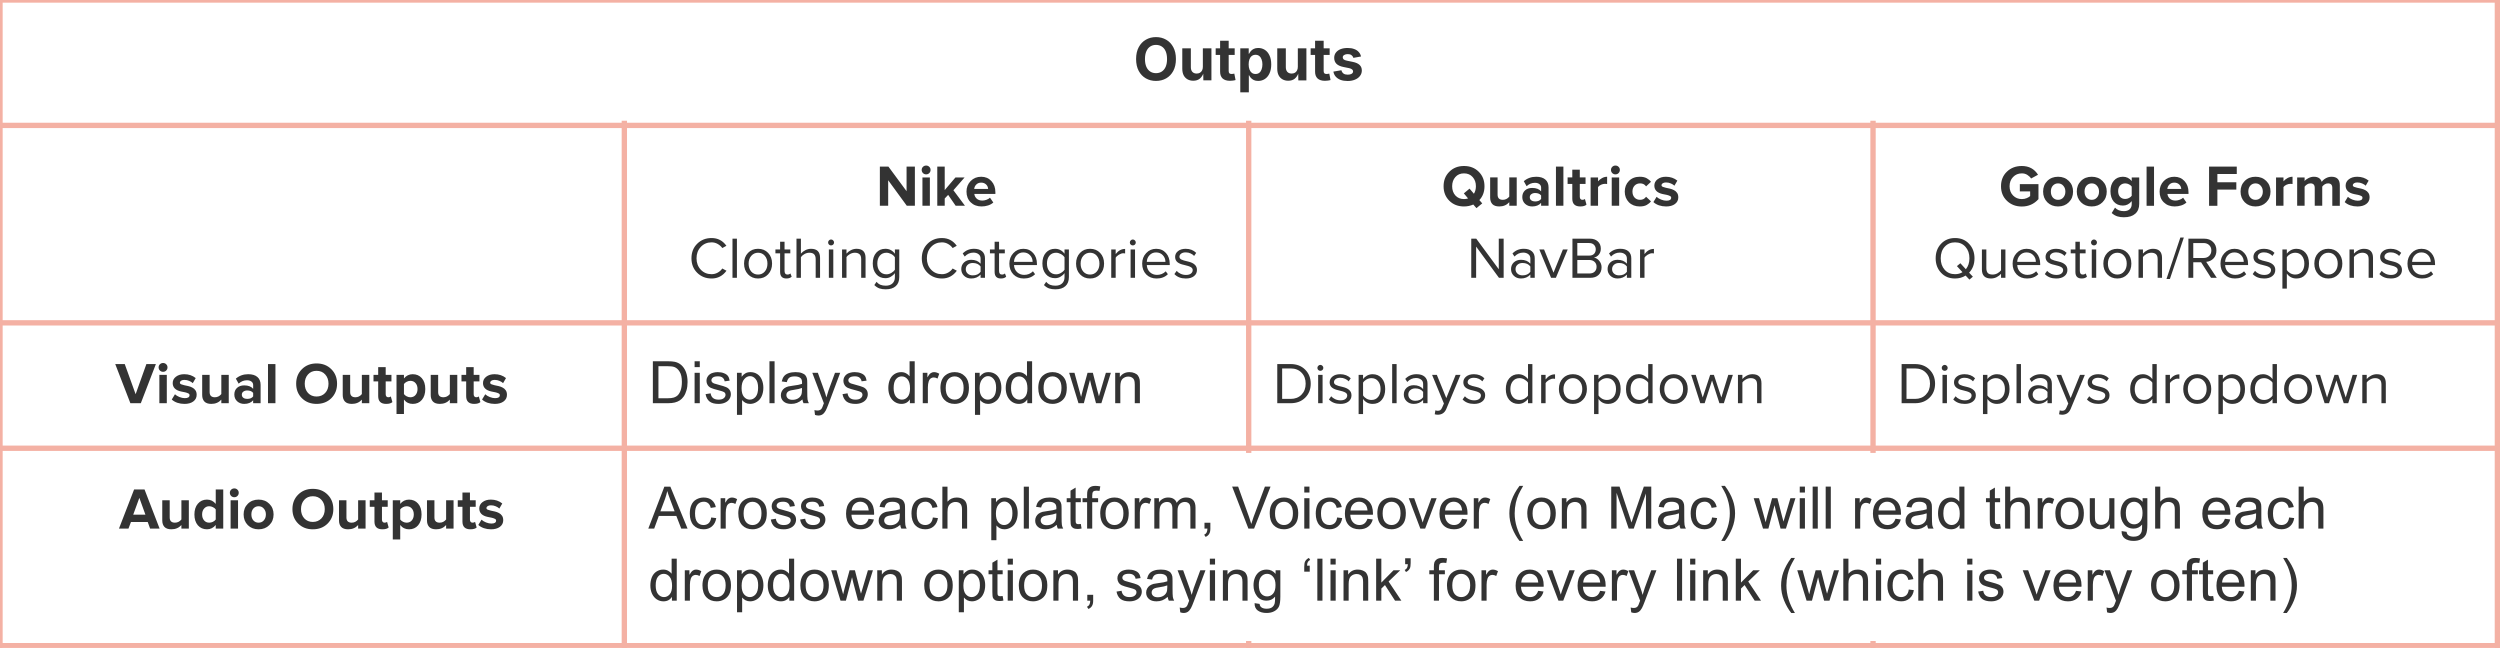 <svg version="1.1" viewBox="0.0 0.0 624.654 161.887" fill="none" stroke="none" stroke-linecap="square" stroke-miterlimit="10" xmlns:xlink="http://www.w3.org/1999/xlink" xmlns="http://www.w3.org/2000/svg"><clipPath id="p.0"><path d="m0 0l624.654 0l0 161.887l-624.654 0l0 -161.887z" clip-rule="nonzero"/></clipPath><g clip-path="url(#p.0)"><path fill="#000000" fill-opacity="0.0" d="m0 0l624.654 0l0 161.887l-624.654 0z" fill-rule="evenodd"/><path stroke="#f4b1a4" stroke-width="1.333" stroke-linecap="butt" d="m0 -0.499l0 193.664" fill-rule="nonzero"/><path stroke="#f4b1a4" stroke-width="1.333" stroke-linecap="butt" d="m156.0 30.835l0 162.331" fill-rule="nonzero"/><path stroke="#f4b1a4" stroke-width="1.333" stroke-linecap="butt" d="m312.0 30.835l0 81.664" fill-rule="nonzero"/><path stroke="#f4b1a4" stroke-width="1.333" stroke-linecap="butt" d="m312.0 160.835l0 32.331" fill-rule="nonzero"/><path stroke="#f4b1a4" stroke-width="1.333" stroke-linecap="butt" d="m468.0 30.835l0 81.664" fill-rule="nonzero"/><path stroke="#f4b1a4" stroke-width="1.333" stroke-linecap="butt" d="m468.0 160.835l0 32.331" fill-rule="nonzero"/><path stroke="#f4b1a4" stroke-width="1.333" stroke-linecap="butt" d="m624.0 -0.499l0 193.664" fill-rule="nonzero"/><path stroke="#f4b1a4" stroke-width="1.333" stroke-linecap="butt" d="m-0.499 0l624.997 0" fill-rule="nonzero"/><path stroke="#f4b1a4" stroke-width="1.333" stroke-linecap="butt" d="m-0.499 31.333l624.997 0" fill-rule="nonzero"/><path stroke="#f4b1a4" stroke-width="1.333" stroke-linecap="butt" d="m-0.499 80.667l624.997 0" fill-rule="nonzero"/><path stroke="#f4b1a4" stroke-width="1.333" stroke-linecap="butt" d="m-0.499 112.0l624.997 0" fill-rule="nonzero"/><path stroke="#f4b1a4" stroke-width="1.333" stroke-linecap="butt" d="m-0.499 161.333l624.997 0" fill-rule="nonzero"/><path stroke="#f4b1a4" stroke-width="1.333" stroke-linecap="butt" d="m-0.499 192.667l624.997 0" fill-rule="nonzero"/><path fill="#333333" d="m288.833 20.221q-1.406 0 -2.531 -0.641q-1.125 -0.641 -1.781 -1.859q-0.656 -1.234 -0.656 -2.969q0 -1.734 0.656 -2.953q0.656 -1.234 1.781 -1.875q1.125 -0.656 2.531 -0.656q1.422 0 2.547 0.656q1.125 0.641 1.781 1.875q0.656 1.219 0.656 2.953q0 1.734 -0.656 2.969q-0.656 1.219 -1.781 1.859q-1.125 0.641 -2.547 0.641zm0 -1.938q0.828 0 1.453 -0.406q0.625 -0.406 0.969 -1.188q0.344 -0.797 0.344 -1.938q0 -1.141 -0.344 -1.938q-0.344 -0.797 -0.969 -1.188q-0.625 -0.406 -1.453 -0.406q-0.812 0 -1.438 0.406q-0.625 0.406 -0.969 1.203q-0.344 0.781 -0.344 1.922q0 1.141 0.344 1.938q0.344 0.781 0.969 1.188q0.625 0.406 1.438 0.406zm9.324 1.891q-0.828 0 -1.453 -0.359q-0.625 -0.359 -0.969 -1.031q-0.328 -0.672 -0.328 -1.609l0 -5.094l2.141 0l0 4.719q0 0.734 0.375 1.156q0.391 0.422 1.078 0.422q0.453 0 0.797 -0.188q0.359 -0.203 0.547 -0.578q0.203 -0.375 0.203 -0.906l0 -4.625l2.141 0l0 8.0l-2.016 0l-0.031 -2.0l0.125 0q-0.312 1.016 -0.969 1.562q-0.641 0.531 -1.641 0.531zm10.343 -8.094l0 1.641l-4.75 0l0 -1.641l4.75 0zm-3.641 -1.906l2.141 0l0 7.562q0 0.391 0.172 0.578q0.172 0.172 0.562 0.172q0.125 0 0.344 -0.031q0.219 -0.031 0.328 -0.062l0.312 1.609q-0.359 0.109 -0.719 0.141q-0.344 0.047 -0.672 0.047q-1.203 0 -1.844 -0.578q-0.625 -0.594 -0.625 -1.688l0 -7.75zm5.039 12.891l0 -10.984l2.109 0l0 1.344l0.094 0q0.156 -0.312 0.422 -0.641q0.281 -0.344 0.734 -0.562q0.453 -0.234 1.125 -0.234q0.891 0 1.625 0.453q0.734 0.453 1.172 1.375q0.453 0.906 0.453 2.281q0 1.328 -0.438 2.25q-0.422 0.922 -1.172 1.406q-0.734 0.469 -1.656 0.469q-0.641 0 -1.094 -0.219q-0.453 -0.234 -0.734 -0.547q-0.281 -0.328 -0.438 -0.656l-0.062 0l0 4.266l-2.141 0zm3.812 -4.578q0.562 0 0.938 -0.297q0.391 -0.312 0.578 -0.859q0.203 -0.547 0.203 -1.25q0 -0.688 -0.203 -1.219q-0.188 -0.547 -0.578 -0.859q-0.375 -0.312 -0.938 -0.312q-0.547 0 -0.938 0.297q-0.391 0.297 -0.594 0.844q-0.188 0.531 -0.188 1.25q0 0.734 0.203 1.281q0.203 0.531 0.578 0.828q0.391 0.297 0.938 0.297zm8.176 1.688q-0.828 0 -1.453 -0.359q-0.625 -0.359 -0.969 -1.031q-0.328 -0.672 -0.328 -1.609l0 -5.094l2.141 0l0 4.719q0 0.734 0.375 1.156q0.391 0.422 1.078 0.422q0.453 0 0.797 -0.188q0.359 -0.203 0.547 -0.578q0.203 -0.375 0.203 -0.906l0 -4.625l2.141 0l0 8.0l-2.016 0l-0.031 -2.0l0.125 0q-0.312 1.016 -0.969 1.562q-0.641 0.531 -1.641 0.531zm10.343 -8.094l0 1.641l-4.75 0l0 -1.641l4.75 0zm-3.641 -1.906l2.141 0l0 7.562q0 0.391 0.172 0.578q0.172 0.172 0.562 0.172q0.125 0 0.344 -0.031q0.219 -0.031 0.328 -0.062l0.312 1.609q-0.359 0.109 -0.719 0.141q-0.344 0.047 -0.672 0.047q-1.203 0 -1.844 -0.578q-0.625 -0.594 -0.625 -1.688l0 -7.75zm8.104 10.062q-0.969 0 -1.719 -0.266q-0.734 -0.281 -1.219 -0.812q-0.469 -0.531 -0.594 -1.266l2.0 -0.344q0.156 0.562 0.547 0.844q0.391 0.266 1.047 0.266q0.609 0 0.969 -0.219q0.359 -0.234 0.359 -0.594q0 -0.328 -0.266 -0.516q-0.25 -0.203 -0.766 -0.312l-1.391 -0.281q-1.156 -0.234 -1.734 -0.797q-0.562 -0.578 -0.562 -1.484q0 -0.766 0.422 -1.312q0.422 -0.562 1.172 -0.859q0.75 -0.297 1.766 -0.297q0.953 0 1.641 0.266q0.703 0.25 1.125 0.734q0.438 0.469 0.578 1.125l-1.906 0.344q-0.125 -0.422 -0.469 -0.672q-0.344 -0.266 -0.938 -0.266q-0.531 0 -0.891 0.219q-0.359 0.219 -0.359 0.594q0 0.297 0.234 0.516q0.234 0.203 0.797 0.312l1.438 0.297q1.172 0.234 1.734 0.766q0.562 0.531 0.562 1.391q0 0.781 -0.469 1.375q-0.453 0.594 -1.266 0.922q-0.797 0.328 -1.844 0.328z" fill-rule="nonzero"/><path fill="#333333" d="m226.578 51.413l-4.656 -6.375l0 6.375l-2.078 0l0 -9.781l2.141 0l4.531 6.141l0 -6.141l2.078 0l0 9.781l-2.016 0zm4.825 -7.844q-0.453 0 -0.781 -0.312q-0.328 -0.328 -0.328 -0.797q0 -0.469 0.328 -0.781q0.328 -0.312 0.781 -0.312q0.469 0 0.781 0.312q0.328 0.312 0.328 0.781q0 0.469 -0.328 0.797q-0.312 0.312 -0.781 0.312zm-0.922 7.844l0 -7.078l1.859 0l0 7.078l-1.859 0zm8.302 0l-1.875 -2.719l-0.859 0.906l0 1.812l-1.859 0l0 -9.781l1.859 0l0 5.859l2.688 -3.156l2.281 0l-2.797 3.203l2.891 3.875l-2.328 0zm6.488 0.172q-1.672 0 -2.734 -1.031q-1.047 -1.031 -1.047 -2.688q0 -1.578 1.047 -2.641q1.047 -1.062 2.625 -1.062q1.562 0 2.547 1.078q1.0 1.078 1.0 2.812l0 0.406l-5.266 0q0.078 0.688 0.594 1.172q0.531 0.484 1.438 0.484q0.438 0 0.984 -0.188q0.547 -0.188 0.906 -0.531l0.828 1.203q-0.531 0.484 -1.312 0.734q-0.781 0.25 -1.609 0.25zm1.625 -4.375q-0.047 -0.703 -0.531 -1.141q-0.484 -0.438 -1.203 -0.438q-0.734 0 -1.203 0.453q-0.469 0.453 -0.547 1.125l3.484 0z" fill-rule="nonzero"/><path fill="#333333" d="m177.8 69.585q-2.156 0 -3.594 -1.422q-1.438 -1.422 -1.438 -3.625q0 -2.219 1.438 -3.641q1.438 -1.422 3.594 -1.422q2.328 0 3.703 1.938l-1.031 0.562q-0.422 -0.609 -1.141 -1.016q-0.703 -0.406 -1.531 -0.406q-1.641 0 -2.703 1.141q-1.062 1.125 -1.062 2.844q0 1.719 1.062 2.844q1.062 1.125 2.703 1.125q0.828 0 1.531 -0.391q0.719 -0.406 1.141 -1.031l1.047 0.562q-1.422 1.938 -3.719 1.938zm5.22 -0.172l0 -9.781l1.109 0l0 9.781l-1.109 0zm6.391 0.172q-1.531 0 -2.516 -1.047q-0.984 -1.047 -0.984 -2.672q0 -1.641 0.984 -2.672q0.984 -1.031 2.516 -1.031q1.547 0 2.516 1.031q0.984 1.031 0.984 2.672q0 1.625 -0.984 2.672q-0.969 1.047 -2.516 1.047zm0 -0.984q1.031 0 1.688 -0.766q0.656 -0.766 0.656 -1.969q0 -1.188 -0.656 -1.953q-0.656 -0.766 -1.688 -0.766q-1.016 0 -1.688 0.766q-0.672 0.75 -0.672 1.953q0 1.219 0.656 1.984q0.672 0.75 1.703 0.75zm7.087 0.984q-1.578 0 -1.578 -1.656l0 -4.625l-1.172 0l0 -0.969l1.172 0l0 -1.938l1.109 0l0 1.938l1.438 0l0 0.969l-1.438 0l0 4.391q0 0.406 0.172 0.656q0.172 0.25 0.547 0.25q0.453 0 0.75 -0.281l0.312 0.812q-0.453 0.453 -1.312 0.453zm7.309 -0.172l0 -4.656q0 -0.797 -0.375 -1.203q-0.375 -0.406 -1.219 -0.406q-0.609 0 -1.172 0.312q-0.562 0.297 -0.922 0.781l0 5.172l-1.109 0l0 -9.781l1.109 0l0 3.734q0.469 -0.547 1.141 -0.875q0.672 -0.328 1.391 -0.328q2.25 0 2.25 2.25l0 5.0l-1.094 0zm3.84 -8.094q-0.297 0 -0.516 -0.203q-0.219 -0.219 -0.219 -0.531q0 -0.297 0.219 -0.516q0.219 -0.234 0.516 -0.234q0.312 0 0.531 0.234q0.219 0.219 0.219 0.516q0 0.312 -0.219 0.531q-0.219 0.203 -0.531 0.203zm-0.547 8.094l0 -7.078l1.109 0l0 7.078l-1.109 0zm8.079 0l0 -4.625q0 -0.938 -0.438 -1.281q-0.422 -0.359 -1.141 -0.359q-0.625 0 -1.219 0.328q-0.594 0.328 -0.875 0.766l0 5.172l-1.109 0l0 -7.078l1.109 0l0 1.031q0.453 -0.531 1.109 -0.859q0.672 -0.344 1.406 -0.344q2.25 0 2.25 2.281l0 4.969l-1.094 0zm6.138 2.875q-0.906 0 -1.562 -0.219q-0.656 -0.219 -1.297 -0.844l0.562 -0.812q0.438 0.531 0.984 0.75q0.562 0.219 1.312 0.219q1.094 0 1.688 -0.578q0.594 -0.562 0.594 -1.547l0 -1.016q-0.391 0.547 -1.016 0.906q-0.609 0.359 -1.359 0.359q-1.438 0 -2.297 -1.016q-0.859 -1.016 -0.859 -2.656q0 -1.703 0.875 -2.688q0.875 -0.984 2.281 -0.984q1.469 0 2.375 1.234l0 -1.062l1.094 0l0 6.875q0 1.5 -0.875 2.281q-0.875 0.797 -2.5 0.797zm0.172 -3.75q0.594 0 1.188 -0.328q0.594 -0.328 0.922 -0.828l0 -3.094q-0.328 -0.516 -0.938 -0.828q-0.594 -0.312 -1.172 -0.312q-1.047 0 -1.672 0.75q-0.609 0.734 -0.609 1.938q0 1.219 0.625 1.969q0.641 0.734 1.656 0.734zm13.866 1.047q-2.156 0 -3.594 -1.422q-1.438 -1.422 -1.438 -3.625q0 -2.219 1.438 -3.641q1.438 -1.422 3.594 -1.422q2.328 0 3.703 1.938l-1.031 0.562q-0.422 -0.609 -1.141 -1.016q-0.703 -0.406 -1.531 -0.406q-1.641 0 -2.703 1.141q-1.062 1.125 -1.062 2.844q0 1.719 1.062 2.844q1.062 1.125 2.703 1.125q0.828 0 1.531 -0.391q0.719 -0.406 1.141 -1.031l1.047 0.562q-1.422 1.938 -3.719 1.938zm9.658 -0.172l0 -0.812q-0.906 0.984 -2.344 0.984q-1.078 0 -1.781 -0.672q-0.703 -0.672 -0.703 -1.672q0 -1.016 0.688 -1.672q0.703 -0.656 1.797 -0.656q1.516 0 2.344 0.969l0 -1.281q0 -0.719 -0.516 -1.094q-0.5 -0.391 -1.281 -0.391q-1.25 0 -2.172 0.984l-0.5 -0.766q1.125 -1.172 2.828 -1.172q1.297 0 2.016 0.625q0.719 0.625 0.719 1.766l0 4.859l-1.094 0zm-1.953 -0.609q1.297 0 1.953 -0.891l0 -1.328q-0.656 -0.875 -1.953 -0.875q-0.781 0 -1.266 0.438q-0.484 0.422 -0.484 1.109q0 0.672 0.484 1.109q0.484 0.438 1.266 0.438zm7.036 0.781q-1.578 0 -1.578 -1.656l0 -4.625l-1.172 0l0 -0.969l1.172 0l0 -1.938l1.109 0l0 1.938l1.438 0l0 0.969l-1.438 0l0 4.391q0 0.406 0.172 0.656q0.172 0.25 0.547 0.25q0.453 0 0.75 -0.281l0.312 0.812q-0.453 0.453 -1.312 0.453zm5.715 0q-1.594 0 -2.609 -1.031q-1.0 -1.047 -1.0 -2.688q0 -1.562 1.0 -2.625q1.0 -1.078 2.484 -1.078q1.531 0 2.469 1.062q0.938 1.047 0.938 2.734l0 0.266l-5.734 0q0.062 1.094 0.781 1.781q0.734 0.672 1.766 0.672q1.297 0 2.188 -0.891l0.531 0.719q-1.078 1.078 -2.812 1.078zm2.203 -4.156q0 -0.984 -0.656 -1.672q-0.641 -0.688 -1.688 -0.688q-0.969 0 -1.625 0.688q-0.656 0.688 -0.688 1.672l4.656 0zm5.689 6.859q-0.906 0 -1.562 -0.219q-0.656 -0.219 -1.297 -0.844l0.562 -0.812q0.438 0.531 0.984 0.75q0.562 0.219 1.312 0.219q1.094 0 1.688 -0.578q0.594 -0.562 0.594 -1.547l0 -1.016q-0.391 0.547 -1.016 0.906q-0.609 0.359 -1.359 0.359q-1.438 0 -2.297 -1.016q-0.859 -1.016 -0.859 -2.656q0 -1.703 0.875 -2.688q0.875 -0.984 2.281 -0.984q1.469 0 2.375 1.234l0 -1.062l1.094 0l0 6.875q0 1.5 -0.875 2.281q-0.875 0.797 -2.5 0.797zm0.172 -3.75q0.594 0 1.188 -0.328q0.594 -0.328 0.922 -0.828l0 -3.094q-0.328 -0.516 -0.938 -0.828q-0.594 -0.312 -1.172 -0.312q-1.047 0 -1.672 0.75q-0.609 0.734 -0.609 1.938q0 1.219 0.625 1.969q0.641 0.734 1.656 0.734zm8.491 1.047q-1.531 0 -2.516 -1.047q-0.984 -1.047 -0.984 -2.672q0 -1.641 0.984 -2.672q0.984 -1.031 2.516 -1.031q1.547 0 2.516 1.031q0.984 1.031 0.984 2.672q0 1.625 -0.984 2.672q-0.969 1.047 -2.516 1.047zm0 -0.984q1.031 0 1.688 -0.766q0.656 -0.766 0.656 -1.969q0 -1.188 -0.656 -1.953q-0.656 -0.766 -1.688 -0.766q-1.016 0 -1.688 0.766q-0.672 0.75 -0.672 1.953q0 1.219 0.656 1.984q0.672 0.75 1.703 0.75zm5.29 0.812l0 -7.078l1.109 0l0 1.141q0.984 -1.281 2.359 -1.281l0 1.125l-0.438 -0.047q-0.5 0 -1.109 0.359q-0.594 0.359 -0.812 0.766l0 5.016l-1.109 0zm5.383 -8.094q-0.297 0 -0.516 -0.203q-0.219 -0.219 -0.219 -0.531q0 -0.297 0.219 -0.516q0.219 -0.234 0.516 -0.234q0.312 0 0.531 0.234q0.219 0.219 0.219 0.516q0 0.312 -0.219 0.531q-0.219 0.203 -0.531 0.203zm-0.547 8.094l0 -7.078l1.109 0l0 7.078l-1.109 0zm6.501 0.172q-1.594 0 -2.609 -1.031q-1.0 -1.047 -1.0 -2.688q0 -1.562 1.0 -2.625q1.0 -1.078 2.484 -1.078q1.531 0 2.469 1.062q0.938 1.047 0.938 2.734l0 0.266l-5.734 0q0.062 1.094 0.781 1.781q0.734 0.672 1.766 0.672q1.297 0 2.188 -0.891l0.531 0.719q-1.078 1.078 -2.812 1.078zm2.203 -4.156q0 -0.984 -0.656 -1.672q-0.641 -0.688 -1.688 -0.688q-0.969 0 -1.625 0.688q-0.656 0.688 -0.688 1.672l4.656 0zm5.095 4.156q-1.812 0 -2.859 -1.109l0.578 -0.797q0.344 0.422 0.969 0.719q0.625 0.297 1.359 0.297q0.812 0 1.234 -0.344q0.438 -0.344 0.438 -0.875q0 -0.469 -0.469 -0.734q-0.453 -0.281 -1.719 -0.562q-1.078 -0.219 -1.641 -0.688q-0.562 -0.484 -0.562 -1.297q0 -0.891 0.719 -1.453q0.719 -0.578 1.922 -0.578q1.594 0 2.625 1.016l-0.516 0.766q-0.328 -0.375 -0.875 -0.625q-0.547 -0.266 -1.234 -0.266q-0.734 0 -1.156 0.328q-0.406 0.312 -0.406 0.781q0 0.422 0.469 0.672q0.469 0.25 1.719 0.516q1.078 0.25 1.625 0.766q0.562 0.5 0.562 1.328q0 0.984 -0.766 1.562q-0.75 0.578 -2.016 0.578z" fill-rule="nonzero"/><path fill="#333333" d="m365.79 51.585q-2.219 0 -3.656 -1.422q-1.438 -1.422 -1.438 -3.625q0 -2.203 1.438 -3.625q1.438 -1.438 3.656 -1.438q2.25 0 3.688 1.438q1.438 1.422 1.438 3.625q0 2.094 -1.281 3.453l0.719 0.828l-1.453 1.188l-0.781 -0.906q-1.062 0.484 -2.328 0.484zm0 -1.844q0.516 0 1.031 -0.156l-1.062 -1.266l1.422 -1.188l1.094 1.281q0.5 -0.828 0.5 -1.875q0 -1.391 -0.812 -2.297q-0.812 -0.922 -2.172 -0.922q-1.344 0 -2.156 0.922q-0.797 0.906 -0.797 2.297q0 1.406 0.812 2.312q0.828 0.891 2.141 0.891zm11.321 1.672l0 -0.891q-0.953 1.062 -2.5 1.062q-1.172 0 -1.734 -0.594q-0.547 -0.594 -0.547 -1.625l0 -5.031l1.859 0l0 4.297q0 1.297 1.312 1.297q0.953 0 1.609 -0.797l0 -4.797l1.859 0l0 7.078l-1.859 0zm7.955 0l0 -0.734q-0.781 0.906 -2.234 0.906q-1.031 0 -1.75 -0.641q-0.719 -0.656 -0.719 -1.703q0 -1.031 0.672 -1.656q0.688 -0.625 1.797 -0.625q1.516 0 2.234 0.859l0 -0.953q0 -0.531 -0.422 -0.859q-0.422 -0.328 -1.125 -0.328q-1.172 0 -2.078 0.844l-0.703 -1.25q1.297 -1.109 3.094 -1.109q1.5 0 2.297 0.703q0.797 0.688 0.797 1.969l0 4.578l-1.859 0zm-1.5 -1.078q1.031 0 1.5 -0.625l0 -0.875q-0.469 -0.609 -1.5 -0.609q-0.547 0 -0.938 0.281q-0.391 0.266 -0.391 0.781q0 0.5 0.391 0.781q0.391 0.266 0.938 0.266zm5.208 1.078l0 -9.781l1.859 0l0 9.781l-1.859 0zm6.083 0.172q-2.0 0 -2.0 -1.938l0 -3.688l-1.172 0l0 -1.625l1.172 0l0 -1.938l1.875 0l0 1.938l1.438 0l0 1.625l-1.438 0l0 3.203q0 0.328 0.156 0.547q0.172 0.219 0.484 0.219q0.438 0 0.641 -0.203l0.391 1.406q-0.469 0.453 -1.547 0.453zm2.579 -0.172l0 -7.078l1.859 0l0 0.969q0.391 -0.469 0.984 -0.797q0.609 -0.344 1.281 -0.344l0 1.812l-0.516 -0.047q-0.5 0 -1.016 0.234q-0.5 0.234 -0.734 0.578l0 4.672l-1.859 0zm6.198 -7.844q-0.453 0 -0.781 -0.312q-0.328 -0.328 -0.328 -0.797q0 -0.469 0.328 -0.781q0.328 -0.312 0.781 -0.312q0.469 0 0.781 0.312q0.328 0.312 0.328 0.781q0 0.469 -0.328 0.797q-0.312 0.312 -0.781 0.312zm-0.922 7.844l0 -7.078l1.859 0l0 7.078l-1.859 0zm7.005 0.172q-1.672 0 -2.719 -1.047q-1.031 -1.062 -1.031 -2.672q0 -1.594 1.031 -2.641q1.047 -1.062 2.719 -1.062q1.094 0 1.766 0.391q0.688 0.391 1.031 0.875l-1.219 1.141q-0.5 -0.75 -1.484 -0.75q-0.859 0 -1.391 0.562q-0.531 0.562 -0.531 1.484q0 0.922 0.531 1.5q0.531 0.562 1.391 0.562q0.953 0 1.484 -0.766l1.219 1.141q-0.344 0.5 -1.031 0.891q-0.672 0.391 -1.766 0.391zm6.564 0q-0.922 0 -1.766 -0.281q-0.844 -0.297 -1.391 -0.812l0.797 -1.312q0.422 0.406 1.125 0.688q0.719 0.281 1.328 0.281q1.188 0 1.188 -0.75q0 -0.297 -0.312 -0.438q-0.312 -0.156 -0.766 -0.266l-1.016 -0.203q-2.109 -0.453 -2.109 -2.109q0 -0.984 0.812 -1.594q0.812 -0.625 2.078 -0.625q1.656 0 2.859 0.969l-0.734 1.266q-0.328 -0.328 -0.891 -0.562q-0.547 -0.25 -1.219 -0.25q-0.5 0 -0.812 0.203q-0.297 0.203 -0.297 0.5q0 0.266 0.297 0.391q0.312 0.125 0.781 0.234q0.484 0.094 1.016 0.219q0.547 0.125 1.016 0.375q0.469 0.234 0.766 0.672q0.312 0.422 0.312 1.141q0 1.031 -0.844 1.656q-0.828 0.609 -2.219 0.609z" fill-rule="nonzero"/><path fill="#333333" d="m374.532 69.413l-5.703 -7.797l0 7.797l-1.219 0l0 -9.781l1.25 0l5.625 7.641l0 -7.641l1.219 0l0 9.781l-1.172 0zm7.845 0l0 -0.812q-0.906 0.984 -2.344 0.984q-1.078 0 -1.781 -0.672q-0.703 -0.672 -0.703 -1.672q0 -1.016 0.688 -1.672q0.703 -0.656 1.797 -0.656q1.516 0 2.344 0.969l0 -1.281q0 -0.719 -0.516 -1.094q-0.5 -0.391 -1.281 -0.391q-1.25 0 -2.172 0.984l-0.5 -0.766q1.125 -1.172 2.828 -1.172q1.297 0 2.016 0.625q0.719 0.625 0.719 1.766l0 4.859l-1.094 0zm-1.953 -0.609q1.297 0 1.953 -0.891l0 -1.328q-0.656 -0.875 -1.953 -0.875q-0.781 0 -1.266 0.438q-0.484 0.422 -0.484 1.109q0 0.672 0.484 1.109q0.484 0.438 1.266 0.438zm7.13 0.609l-2.938 -7.078l1.188 0l2.359 5.797l2.344 -5.797l1.203 0l-2.953 7.078l-1.203 0zm5.338 0l0 -9.781l4.359 0q1.234 0 1.984 0.688q0.75 0.688 0.75 1.812q0 0.859 -0.484 1.469q-0.469 0.594 -1.234 0.766q0.781 0.125 1.344 0.828q0.562 0.703 0.562 1.578q0 1.203 -0.75 1.922q-0.75 0.719 -2.078 0.719l-4.453 0zm4.156 -5.547q0.828 0 1.25 -0.438q0.422 -0.453 0.422 -1.125q0 -0.656 -0.422 -1.109q-0.422 -0.469 -1.25 -0.469l-2.938 0l0 3.141l2.938 0zm0.047 4.469q0.875 0 1.344 -0.453q0.484 -0.453 0.484 -1.234q0 -0.75 -0.5 -1.219q-0.5 -0.469 -1.328 -0.469l-2.984 0l0 3.375l2.984 0zm9.406 1.078l0 -0.812q-0.906 0.984 -2.344 0.984q-1.078 0 -1.781 -0.672q-0.703 -0.672 -0.703 -1.672q0 -1.016 0.688 -1.672q0.703 -0.656 1.797 -0.656q1.516 0 2.344 0.969l0 -1.281q0 -0.719 -0.516 -1.094q-0.5 -0.391 -1.281 -0.391q-1.25 0 -2.172 0.984l-0.5 -0.766q1.125 -1.172 2.828 -1.172q1.297 0 2.016 0.625q0.719 0.625 0.719 1.766l0 4.859l-1.094 0zm-1.953 -0.609q1.297 0 1.953 -0.891l0 -1.328q-0.656 -0.875 -1.953 -0.875q-0.781 0 -1.266 0.438q-0.484 0.422 -0.484 1.109q0 0.672 0.484 1.109q0.484 0.438 1.266 0.438zm5.24 0.609l0 -7.078l1.109 0l0 1.141q0.984 -1.281 2.359 -1.281l0 1.125l-0.438 -0.047q-0.5 0 -1.109 0.359q-0.594 0.359 -0.812 0.766l0 5.016l-1.109 0z" fill-rule="nonzero"/><path fill="#333333" d="m505.177 51.601q-2.234 0 -3.719 -1.422q-1.484 -1.422 -1.484 -3.641q0 -2.234 1.469 -3.641q1.469 -1.422 3.734 -1.422q2.672 0 4.047 2.188l-1.734 0.938q-0.328 -0.516 -0.922 -0.891q-0.594 -0.391 -1.391 -0.391q-1.328 0 -2.203 0.922q-0.859 0.906 -0.859 2.297q0 1.422 0.875 2.312q0.875 0.891 2.188 0.891q0.656 0 1.219 -0.234q0.562 -0.234 0.859 -0.516l0 -1.172l-2.578 0l0 -1.812l4.656 0l0 3.75q-1.656 1.844 -4.156 1.844zm9.053 -0.016q-1.641 0 -2.688 -1.047q-1.047 -1.062 -1.047 -2.672q0 -1.609 1.047 -2.656q1.047 -1.047 2.688 -1.047q1.641 0 2.688 1.047q1.062 1.047 1.062 2.656q0 1.625 -1.062 2.672q-1.047 1.047 -2.688 1.047zm0 -1.656q0.812 0 1.312 -0.578q0.516 -0.578 0.516 -1.484q0 -0.875 -0.516 -1.453q-0.5 -0.594 -1.312 -0.594q-0.781 0 -1.297 0.562q-0.5 0.562 -0.5 1.484q0 0.938 0.5 1.5q0.516 0.562 1.297 0.562zm8.413 1.656q-1.641 0 -2.688 -1.047q-1.047 -1.062 -1.047 -2.672q0 -1.609 1.047 -2.656q1.047 -1.047 2.688 -1.047q1.641 0 2.688 1.047q1.062 1.047 1.062 2.656q0 1.625 -1.062 2.672q-1.047 1.047 -2.688 1.047zm0 -1.656q0.812 0 1.312 -0.578q0.516 -0.578 0.516 -1.484q0 -0.875 -0.516 -1.453q-0.5 -0.594 -1.312 -0.594q-0.781 0 -1.297 0.562q-0.5 0.562 -0.5 1.484q0 0.938 0.5 1.5q0.516 0.562 1.297 0.562zm8.038 4.359q-0.922 0 -1.656 -0.234q-0.719 -0.234 -1.391 -0.828l0.828 -1.344q0.797 0.875 2.219 0.875q0.922 0 1.438 -0.469q0.516 -0.469 0.516 -1.312l0 -0.719q-0.906 1.109 -2.188 1.109q-1.422 0 -2.281 -0.969q-0.844 -0.984 -0.844 -2.641q0 -1.641 0.844 -2.609q0.844 -0.984 2.281 -0.984q1.328 0 2.188 1.078l0 -0.906l1.875 0l0 6.594q0 1.609 -1.0 2.484q-1.0 0.875 -2.828 0.875zm0.344 -4.578q0.469 0 0.922 -0.234q0.453 -0.234 0.688 -0.562l0 -2.297q-0.234 -0.344 -0.688 -0.562q-0.453 -0.234 -0.922 -0.234q-0.781 0 -1.281 0.516q-0.5 0.5 -0.5 1.422q0 0.938 0.5 1.453q0.5 0.5 1.281 0.5zm5.324 1.703l0 -9.781l1.859 0l0 9.781l-1.859 0zm7.036 0.172q-1.672 0 -2.734 -1.031q-1.047 -1.031 -1.047 -2.688q0 -1.578 1.047 -2.641q1.047 -1.062 2.625 -1.062q1.562 0 2.547 1.078q1.0 1.078 1.0 2.812l0 0.406l-5.266 0q0.078 0.688 0.594 1.172q0.531 0.484 1.438 0.484q0.438 0 0.984 -0.188q0.547 -0.188 0.906 -0.531l0.828 1.203q-0.531 0.484 -1.312 0.734q-0.781 0.25 -1.609 0.25zm1.625 -4.375q-0.047 -0.703 -0.531 -1.141q-0.484 -0.438 -1.203 -0.438q-0.734 0 -1.203 0.453q-0.469 0.453 -0.547 1.125l3.484 0zm6.951 4.203l0 -9.781l6.922 0l0 1.844l-4.844 0l0 2.062l4.734 0l0 1.828l-4.734 0l0 4.047l-2.078 0zm11.603 0.172q-1.641 0 -2.688 -1.047q-1.047 -1.062 -1.047 -2.672q0 -1.609 1.047 -2.656q1.047 -1.047 2.688 -1.047q1.641 0 2.688 1.047q1.062 1.047 1.062 2.656q0 1.625 -1.062 2.672q-1.047 1.047 -2.688 1.047zm0 -1.656q0.812 0 1.312 -0.578q0.516 -0.578 0.516 -1.484q0 -0.875 -0.516 -1.453q-0.5 -0.594 -1.312 -0.594q-0.781 0 -1.297 0.562q-0.5 0.562 -0.5 1.484q0 0.938 0.5 1.5q0.516 0.562 1.297 0.562zm5.131 1.484l0 -7.078l1.859 0l0 0.969q0.391 -0.469 0.984 -0.797q0.609 -0.344 1.281 -0.344l0 1.812l-0.516 -0.047q-0.5 0 -1.016 0.234q-0.5 0.234 -0.734 0.578l0 4.672l-1.859 0zm14.058 0l0 -4.469q0 -1.125 -1.062 -1.125q-0.484 0 -0.875 0.266q-0.375 0.25 -0.578 0.547l0 4.781l-1.875 0l0 -4.469q0 -1.125 -1.062 -1.125q-0.484 0 -0.875 0.266q-0.391 0.266 -0.594 0.562l0 4.766l-1.859 0l0 -7.078l1.859 0l0 0.922q0.25 -0.391 0.922 -0.734q0.688 -0.359 1.391 -0.359q1.547 0 1.969 1.281q0.344 -0.531 1.016 -0.906q0.672 -0.375 1.422 -0.375q2.078 0 2.078 2.141l0 5.109l-1.875 0zm6.253 0.172q-0.922 0 -1.766 -0.281q-0.844 -0.297 -1.391 -0.812l0.797 -1.312q0.422 0.406 1.125 0.688q0.719 0.281 1.328 0.281q1.188 0 1.188 -0.75q0 -0.297 -0.312 -0.438q-0.312 -0.156 -0.766 -0.266l-1.016 -0.203q-2.109 -0.453 -2.109 -2.109q0 -0.984 0.812 -1.594q0.812 -0.625 2.078 -0.625q1.656 0 2.859 0.969l-0.734 1.266q-0.328 -0.328 -0.891 -0.562q-0.547 -0.25 -1.219 -0.25q-0.5 0 -0.812 0.203q-0.297 0.203 -0.297 0.5q0 0.266 0.297 0.391q0.312 0.125 0.781 0.234q0.484 0.094 1.016 0.219q0.547 0.125 1.016 0.375q0.469 0.234 0.766 0.672q0.312 0.422 0.312 1.141q0 1.031 -0.844 1.656q-0.828 0.609 -2.219 0.609z" fill-rule="nonzero"/><path fill="#333333" d="m488.491 69.585q-2.156 0 -3.5 -1.438q-1.344 -1.438 -1.344 -3.609q0 -2.203 1.344 -3.625q1.359 -1.438 3.5 -1.438q2.156 0 3.5 1.438q1.359 1.438 1.359 3.625q0 2.188 -1.344 3.594l0.938 1.0l-0.859 0.734l-0.953 -1.016q-1.156 0.734 -2.641 0.734zm0 -1.078q1.047 0 1.859 -0.5l-1.391 -1.516l0.859 -0.719l1.375 1.5q0.891 -1.109 0.891 -2.734q0 -1.766 -1.0 -2.875q-0.984 -1.109 -2.594 -1.109q-1.578 0 -2.578 1.094q-1.0 1.078 -1.0 2.891q0 1.75 0.984 2.859q0.984 1.109 2.594 1.109zm11.493 0.906l0 -1.0q-0.406 0.469 -1.078 0.828q-0.656 0.344 -1.438 0.344q-2.266 0 -2.266 -2.25l0 -5l1.109 0l0 4.656q0 0.844 0.375 1.234q0.375 0.375 1.203 0.375q0.641 0 1.203 -0.312q0.578 -0.328 0.891 -0.75l0 -5.203l1.094 0l0 7.078l-1.094 0zm6.497 0.172q-1.594 0 -2.609 -1.031q-1.0 -1.047 -1.0 -2.688q0 -1.562 1.0 -2.625q1.0 -1.078 2.484 -1.078q1.531 0 2.469 1.062q0.938 1.047 0.938 2.734l0 0.266l-5.734 0q0.062 1.094 0.781 1.781q0.734 0.672 1.766 0.672q1.297 0 2.188 -0.891l0.531 0.719q-1.078 1.078 -2.812 1.078zm2.203 -4.156q0 -0.984 -0.656 -1.672q-0.641 -0.688 -1.688 -0.688q-0.969 0 -1.625 0.688q-0.656 0.688 -0.688 1.672l4.656 0zm5.095 4.156q-1.813 0 -2.859 -1.109l0.578 -0.797q0.344 0.422 0.969 0.719q0.625 0.297 1.359 0.297q0.812 0 1.234 -0.344q0.438 -0.344 0.438 -0.875q0 -0.469 -0.469 -0.734q-0.453 -0.281 -1.719 -0.562q-1.078 -0.219 -1.641 -0.688q-0.562 -0.484 -0.562 -1.297q0 -0.891 0.719 -1.453q0.719 -0.578 1.922 -0.578q1.594 0 2.625 1.016l-0.516 0.766q-0.328 -0.375 -0.875 -0.625q-0.547 -0.266 -1.234 -0.266q-0.734 0 -1.156 0.328q-0.406 0.312 -0.406 0.781q0 0.422 0.469 0.672q0.469 0.25 1.719 0.516q1.078 0.25 1.625 0.766q0.562 0.5 0.562 1.328q0 0.984 -0.766 1.562q-0.75 0.578 -2.016 0.578zm6.362 0q-1.578 0 -1.578 -1.656l0 -4.625l-1.172 0l0 -0.969l1.172 0l0 -1.938l1.109 0l0 1.938l1.438 0l0 0.969l-1.438 0l0 4.391q0 0.406 0.172 0.656q0.172 0.25 0.547 0.25q0.453 0 0.75 -0.281l0.312 0.812q-0.453 0.453 -1.312 0.453zm3.059 -8.266q-0.297 0 -0.516 -0.203q-0.219 -0.219 -0.219 -0.531q0 -0.297 0.219 -0.516q0.219 -0.234 0.516 -0.234q0.312 0 0.531 0.234q0.219 0.219 0.219 0.516q0 0.312 -0.219 0.531q-0.219 0.203 -0.531 0.203zm-0.547 8.094l0 -7.078l1.109 0l0 7.078l-1.109 0zm6.391 0.172q-1.531 0 -2.516 -1.047q-0.984 -1.047 -0.984 -2.672q0 -1.641 0.984 -2.672q0.984 -1.031 2.516 -1.031q1.547 0 2.516 1.031q0.984 1.031 0.984 2.672q0 1.625 -0.984 2.672q-0.969 1.047 -2.516 1.047zm0 -0.984q1.031 0 1.688 -0.766q0.656 -0.766 0.656 -1.969q0 -1.188 -0.656 -1.953q-0.656 -0.766 -1.688 -0.766q-1.016 0 -1.688 0.766q-0.672 0.75 -0.672 1.953q0 1.219 0.656 1.984q0.672 0.75 1.703 0.75zm10.071 0.812l0 -4.625q0 -0.938 -0.438 -1.281q-0.422 -0.359 -1.141 -0.359q-0.625 0 -1.219 0.328q-0.594 0.328 -0.875 0.766l0 5.172l-1.109 0l0 -7.078l1.109 0l0 1.031q0.453 -0.531 1.109 -0.859q0.672 -0.344 1.406 -0.344q2.25 0 2.25 2.281l0 4.969l-1.094 0zm2.201 0.297l3.469 -10.359l0.875 0l-3.484 10.359l-0.859 0zm11.135 -0.297l-2.484 -3.891l-1.953 0l0 3.891l-1.219 0l0 -9.781l3.938 0q1.375 0 2.219 0.828q0.844 0.812 0.844 2.125q0 1.234 -0.719 1.984q-0.703 0.75 -1.828 0.859l2.641 3.984l-1.438 0zm-1.875 -4.953q0.875 0 1.406 -0.516q0.547 -0.531 0.547 -1.359q0 -0.844 -0.547 -1.344q-0.531 -0.516 -1.406 -0.516l-2.562 0l0 3.734l2.562 0zm7.846 5.125q-1.594 0 -2.609 -1.031q-1.0 -1.047 -1.0 -2.688q0 -1.562 1.0 -2.625q1.0 -1.078 2.484 -1.078q1.531 0 2.469 1.062q0.938 1.047 0.938 2.734l0 0.266l-5.734 0q0.062 1.094 0.781 1.781q0.734 0.672 1.766 0.672q1.297 0 2.188 -0.891l0.531 0.719q-1.078 1.078 -2.812 1.078zm2.203 -4.156q0 -0.984 -0.656 -1.672q-0.641 -0.688 -1.688 -0.688q-0.969 0 -1.625 0.688q-0.656 0.688 -0.688 1.672l4.656 0zm5.095 4.156q-1.812 0 -2.859 -1.109l0.578 -0.797q0.344 0.422 0.969 0.719q0.625 0.297 1.359 0.297q0.812 0 1.234 -0.344q0.438 -0.344 0.438 -0.875q0 -0.469 -0.469 -0.734q-0.453 -0.281 -1.719 -0.562q-1.078 -0.219 -1.641 -0.688q-0.562 -0.484 -0.562 -1.297q0 -0.891 0.719 -1.453q0.719 -0.578 1.922 -0.578q1.594 0 2.625 1.016l-0.516 0.766q-0.328 -0.375 -0.875 -0.625q-0.547 -0.266 -1.234 -0.266q-0.734 0 -1.156 0.328q-0.406 0.312 -0.406 0.781q0 0.422 0.469 0.672q0.469 0.25 1.719 0.516q1.078 0.25 1.625 0.766q0.562 0.5 0.562 1.328q0 0.984 -0.766 1.562q-0.75 0.578 -2.016 0.578zm8.065 0q-1.516 0 -2.391 -1.234l0 3.766l-1.109 0l0 -9.781l1.109 0l0 1.047q0.375 -0.531 1.0 -0.875q0.641 -0.344 1.391 -0.344q1.422 0 2.281 1.0q0.859 0.984 0.859 2.703q0 1.703 -0.859 2.719q-0.844 1.0 -2.281 1.0zm-0.281 -0.984q1.016 0 1.641 -0.734q0.625 -0.75 0.625 -2.0q0 -1.219 -0.625 -1.969q-0.609 -0.75 -1.641 -0.75q-0.656 0 -1.25 0.328q-0.578 0.328 -0.859 0.797l0 3.188q0.281 0.469 0.859 0.812q0.594 0.328 1.25 0.328zm8.258 0.984q-1.531 0 -2.516 -1.047q-0.984 -1.047 -0.984 -2.672q0 -1.641 0.984 -2.672q0.984 -1.031 2.516 -1.031q1.547 0 2.516 1.031q0.984 1.031 0.984 2.672q0 1.625 -0.984 2.672q-0.969 1.047 -2.516 1.047zm0 -0.984q1.031 0 1.688 -0.766q0.656 -0.766 0.656 -1.969q0 -1.188 -0.656 -1.953q-0.656 -0.766 -1.688 -0.766q-1.016 0 -1.688 0.766q-0.672 0.75 -0.672 1.953q0 1.219 0.656 1.984q0.672 0.75 1.703 0.75zm10.071 0.812l0 -4.625q0 -0.938 -0.438 -1.281q-0.422 -0.359 -1.141 -0.359q-0.625 0 -1.219 0.328q-0.594 0.328 -0.875 0.766l0 5.172l-1.109 0l0 -7.078l1.109 0l0 1.031q0.453 -0.531 1.109 -0.859q0.672 -0.344 1.406 -0.344q2.25 0 2.25 2.281l0 4.969l-1.094 0zm5.544 0.172q-1.812 0 -2.859 -1.109l0.578 -0.797q0.344 0.422 0.969 0.719q0.625 0.297 1.359 0.297q0.812 0 1.234 -0.344q0.438 -0.344 0.438 -0.875q0 -0.469 -0.469 -0.734q-0.453 -0.281 -1.719 -0.562q-1.078 -0.219 -1.641 -0.688q-0.562 -0.484 -0.562 -1.297q0 -0.891 0.719 -1.453q0.719 -0.578 1.922 -0.578q1.594 0 2.625 1.016l-0.516 0.766q-0.328 -0.375 -0.875 -0.625q-0.547 -0.266 -1.234 -0.266q-0.734 0 -1.156 0.328q-0.406 0.312 -0.406 0.781q0 0.422 0.469 0.672q0.469 0.25 1.719 0.516q1.078 0.25 1.625 0.766q0.562 0.5 0.562 1.328q0 0.984 -0.766 1.562q-0.75 0.578 -2.016 0.578zm7.768 0q-1.594 0 -2.609 -1.031q-1.0 -1.047 -1.0 -2.688q0 -1.562 1.0 -2.625q1.0 -1.078 2.484 -1.078q1.531 0 2.469 1.062q0.938 1.047 0.938 2.734l0 0.266l-5.734 0q0.062 1.094 0.781 1.781q0.734 0.672 1.766 0.672q1.297 0 2.188 -0.891l0.531 0.719q-1.078 1.078 -2.812 1.078zm2.203 -4.156q0 -0.984 -0.656 -1.672q-0.641 -0.688 -1.688 -0.688q-0.969 0 -1.625 0.688q-0.656 0.688 -0.688 1.672l4.656 0z" fill-rule="nonzero"/><path fill="#333333" d="m32.575 100.747l-3.781 -9.781l2.375 0l2.719 7.531l2.688 -7.531l2.375 0l-3.766 9.781l-2.609 0zm8.166 -7.844q-0.453 0 -0.781 -0.312q-0.328 -0.328 -0.328 -0.797q0 -0.469 0.328 -0.781q0.328 -0.312 0.781 -0.312q0.469 0 0.781 0.312q0.328 0.312 0.328 0.781q0 0.469 -0.328 0.797q-0.312 0.312 -0.781 0.312zm-0.922 7.844l0 -7.078l1.859 0l0 7.078l-1.859 0zm6.255 0.172q-0.922 0 -1.766 -0.281q-0.844 -0.297 -1.391 -0.812l0.797 -1.312q0.422 0.406 1.125 0.688q0.719 0.281 1.328 0.281q1.188 0 1.188 -0.75q0 -0.297 -0.312 -0.438q-0.312 -0.156 -0.766 -0.266l-1.016 -0.203q-2.109 -0.453 -2.109 -2.109q0 -0.984 0.812 -1.594q0.812 -0.625 2.078 -0.625q1.656 0 2.859 0.969l-0.734 1.266q-0.328 -0.328 -0.891 -0.562q-0.547 -0.25 -1.219 -0.25q-0.5 0 -0.812 0.203q-0.297 0.203 -0.297 0.5q0 0.266 0.297 0.391q0.312 0.125 0.781 0.234q0.484 0.094 1.016 0.219q0.547 0.125 1.016 0.375q0.469 0.234 0.766 0.672q0.312 0.422 0.312 1.141q0 1.031 -0.844 1.656q-0.828 0.609 -2.219 0.609zm9.225 -0.172l0 -0.891q-0.953 1.062 -2.5 1.062q-1.172 0 -1.734 -0.594q-0.547 -0.594 -0.547 -1.625l0 -5.031l1.859 0l0 4.297q0 1.297 1.312 1.297q0.953 0 1.609 -0.797l0 -4.797l1.859 0l0 7.078l-1.859 0zm7.955 0l0 -0.734q-0.781 0.906 -2.234 0.906q-1.031 0 -1.75 -0.641q-0.719 -0.656 -0.719 -1.703q0 -1.031 0.672 -1.656q0.688 -0.625 1.797 -0.625q1.516 0 2.234 0.859l0 -0.953q0 -0.531 -0.422 -0.859q-0.422 -0.328 -1.125 -0.328q-1.172 0 -2.078 0.844l-0.703 -1.25q1.297 -1.109 3.094 -1.109q1.5 0 2.297 0.703q0.797 0.688 0.797 1.969l0 4.578l-1.859 0zm-1.5 -1.078q1.031 0 1.5 -0.625l0 -0.875q-0.469 -0.609 -1.5 -0.609q-0.547 0 -0.938 0.281q-0.391 0.266 -0.391 0.781q0 0.5 0.391 0.781q0.391 0.266 0.938 0.266zm5.208 1.078l0 -9.781l1.859 0l0 9.781l-1.859 0zm12.132 0.172q-2.219 0 -3.656 -1.422q-1.438 -1.422 -1.438 -3.625q0 -2.203 1.438 -3.625q1.438 -1.438 3.656 -1.438q2.25 0 3.688 1.438q1.438 1.422 1.438 3.625q0 2.188 -1.438 3.625q-1.438 1.422 -3.688 1.422zm0 -1.844q1.297 0 2.141 -0.875q0.844 -0.891 0.844 -2.328q0 -1.391 -0.812 -2.297q-0.812 -0.922 -2.172 -0.922q-1.344 0 -2.156 0.922q-0.797 0.906 -0.797 2.297q0 1.406 0.812 2.312q0.828 0.891 2.141 0.891zm11.321 1.672l0 -0.891q-0.953 1.062 -2.5 1.062q-1.172 0 -1.734 -0.594q-0.547 -0.594 -0.547 -1.625l0 -5.031l1.859 0l0 4.297q0 1.297 1.312 1.297q0.953 0 1.609 -0.797l0 -4.797l1.859 0l0 7.078l-1.859 0zm6.08 0.172q-2.0 0 -2.0 -1.938l0 -3.688l-1.172 0l0 -1.625l1.172 0l0 -1.938l1.875 0l0 1.938l1.438 0l0 1.625l-1.438 0l0 3.203q0 0.328 0.156 0.547q0.172 0.219 0.484 0.219q0.438 0 0.641 -0.203l0.391 1.406q-0.469 0.453 -1.547 0.453zm6.626 0q-1.359 0 -2.188 -1.078l0 3.609l-1.859 0l0 -9.781l1.859 0l0 0.891q0.859 -1.062 2.188 -1.062q1.406 0 2.266 0.984q0.875 0.984 0.875 2.719q0 1.703 -0.859 2.719q-0.859 1.0 -2.281 1.0zm-0.594 -1.656q0.812 0 1.297 -0.562q0.5 -0.578 0.5 -1.5q0 -0.922 -0.5 -1.484q-0.484 -0.562 -1.297 -0.562q-0.453 0 -0.906 0.234q-0.453 0.234 -0.688 0.562l0 2.516q0.234 0.328 0.688 0.562q0.453 0.234 0.906 0.234zm9.873 1.484l0 -0.891q-0.953 1.062 -2.5 1.062q-1.172 0 -1.734 -0.594q-0.547 -0.594 -0.547 -1.625l0 -5.031l1.859 0l0 4.297q0 1.297 1.312 1.297q0.953 0 1.609 -0.797l0 -4.797l1.859 0l0 7.078l-1.859 0zm6.08 0.172q-2.0 0 -2.0 -1.938l0 -3.688l-1.172 0l0 -1.625l1.172 0l0 -1.938l1.875 0l0 1.938l1.438 0l0 1.625l-1.438 0l0 3.203q0 0.328 0.156 0.547q0.172 0.219 0.484 0.219q0.438 0 0.641 -0.203l0.391 1.406q-0.469 0.453 -1.547 0.453zm5.126 0q-0.922 0 -1.766 -0.281q-0.844 -0.297 -1.391 -0.812l0.797 -1.312q0.422 0.406 1.125 0.688q0.719 0.281 1.328 0.281q1.188 0 1.188 -0.75q0 -0.297 -0.312 -0.438q-0.312 -0.156 -0.766 -0.266l-1.016 -0.203q-2.109 -0.453 -2.109 -2.109q0 -0.984 0.812 -1.594q0.812 -0.625 2.078 -0.625q1.656 0 2.859 0.969l-0.734 1.266q-0.328 -0.328 -0.891 -0.562q-0.547 -0.25 -1.219 -0.25q-0.5 0 -0.812 0.203q-0.297 0.203 -0.297 0.5q0 0.266 0.297 0.391q0.312 0.125 0.781 0.234q0.484 0.094 1.016 0.219q0.547 0.125 1.016 0.375q0.469 0.234 0.766 0.672q0.312 0.422 0.312 1.141q0 1.031 -0.844 1.656q-0.828 0.609 -2.219 0.609z" fill-rule="nonzero"/><path fill="#333333" d="m163.125 100.747l0 -10.484l3.625 0q1.219 0 1.859 0.141q0.906 0.203 1.547 0.75q0.828 0.703 1.234 1.797q0.406 1.094 0.406 2.5q0 1.188 -0.281 2.109q-0.266 0.922 -0.703 1.531q-0.438 0.609 -0.969 0.953q-0.516 0.344 -1.25 0.531q-0.719 0.172 -1.672 0.172l-3.797 0zm1.391 -1.234l2.25 0q1.031 0 1.625 -0.188q0.594 -0.203 0.938 -0.547q0.5 -0.5 0.766 -1.328q0.281 -0.844 0.281 -2.031q0 -1.641 -0.547 -2.516q-0.531 -0.891 -1.312 -1.188q-0.547 -0.219 -1.797 -0.219l-2.203 0l0 8.016zm9.037 -7.781l0 -1.469l1.297 0l0 1.469l-1.297 0zm0 9.016l0 -7.594l1.297 0l0 7.594l-1.297 0zm2.741 -2.266l1.266 -0.203q0.109 0.766 0.594 1.172q0.5 0.406 1.375 0.406q0.891 0 1.312 -0.359q0.438 -0.359 0.438 -0.844q0 -0.438 -0.375 -0.688q-0.266 -0.172 -1.312 -0.438q-1.422 -0.359 -1.969 -0.609q-0.547 -0.266 -0.828 -0.734q-0.281 -0.469 -0.281 -1.016q0 -0.516 0.219 -0.938q0.234 -0.438 0.641 -0.734q0.297 -0.219 0.812 -0.359q0.531 -0.156 1.125 -0.156q0.891 0 1.562 0.266q0.672 0.25 1.0 0.688q0.328 0.438 0.438 1.172l-1.25 0.172q-0.094 -0.578 -0.5 -0.906q-0.406 -0.344 -1.156 -0.344q-0.891 0 -1.281 0.297q-0.375 0.297 -0.375 0.688q0 0.25 0.156 0.453q0.156 0.203 0.5 0.344q0.188 0.078 1.141 0.328q1.359 0.359 1.891 0.594q0.547 0.234 0.859 0.688q0.312 0.438 0.312 1.094q0 0.641 -0.375 1.219q-0.375 0.562 -1.094 0.875q-0.703 0.312 -1.594 0.312q-1.484 0 -2.266 -0.609q-0.766 -0.625 -0.984 -1.828zm7.844 5.172l0 -10.5l1.172 0l0 0.984q0.422 -0.578 0.938 -0.859q0.516 -0.297 1.266 -0.297q0.969 0 1.719 0.5q0.75 0.5 1.125 1.422q0.375 0.906 0.375 1.984q0 1.172 -0.422 2.109q-0.406 0.922 -1.219 1.422q-0.797 0.5 -1.672 0.5q-0.641 0 -1.156 -0.266q-0.516 -0.281 -0.844 -0.688l0 3.688l-1.281 0zm1.156 -6.656q0 1.453 0.594 2.156q0.609 0.703 1.453 0.703q0.859 0 1.469 -0.719q0.609 -0.734 0.609 -2.25q0 -1.453 -0.609 -2.172q-0.594 -0.734 -1.422 -0.734q-0.812 0 -1.453 0.781q-0.641 0.766 -0.641 2.234zm6.964 3.75l0 -10.484l1.281 0l0 10.484l-1.281 0zm8.241 -0.938q-0.719 0.609 -1.375 0.859q-0.656 0.25 -1.422 0.25q-1.25 0 -1.922 -0.609q-0.672 -0.609 -0.672 -1.562q0 -0.562 0.25 -1.016q0.25 -0.469 0.656 -0.75q0.422 -0.281 0.938 -0.422q0.375 -0.094 1.141 -0.188q1.562 -0.188 2.297 -0.453q0.016 -0.266 0.016 -0.328q0 -0.797 -0.375 -1.109q-0.484 -0.438 -1.453 -0.438q-0.922 0 -1.359 0.328q-0.422 0.312 -0.625 1.109l-1.266 -0.172q0.172 -0.797 0.562 -1.297q0.391 -0.5 1.141 -0.766q0.75 -0.266 1.719 -0.266q0.984 0 1.594 0.234q0.609 0.219 0.891 0.562q0.281 0.344 0.406 0.875q0.062 0.328 0.062 1.188l0 1.719q0 1.797 0.078 2.281q0.078 0.469 0.328 0.906l-1.344 0q-0.203 -0.406 -0.266 -0.938zm-0.109 -2.875q-0.703 0.281 -2.094 0.484q-0.797 0.109 -1.125 0.266q-0.328 0.141 -0.516 0.422q-0.172 0.266 -0.172 0.594q0 0.516 0.391 0.859q0.391 0.344 1.141 0.344q0.734 0 1.312 -0.312q0.594 -0.328 0.859 -0.891q0.203 -0.438 0.203 -1.297l0 -0.469zm3.245 6.734l-0.141 -1.203q0.422 0.109 0.734 0.109q0.438 0 0.688 -0.141q0.266 -0.141 0.422 -0.406q0.125 -0.188 0.391 -0.953q0.047 -0.109 0.125 -0.312l-2.891 -7.609l1.391 0l1.578 4.391q0.312 0.844 0.547 1.766q0.234 -0.891 0.531 -1.734l1.625 -4.422l1.297 0l-2.891 7.719q-0.469 1.25 -0.734 1.734q-0.344 0.625 -0.781 0.922q-0.438 0.297 -1.062 0.297q-0.375 0 -0.828 -0.156zm6.875 -5.188l1.266 -0.203q0.109 0.766 0.594 1.172q0.5 0.406 1.375 0.406q0.891 0 1.312 -0.359q0.438 -0.359 0.438 -0.844q0 -0.438 -0.375 -0.688q-0.266 -0.172 -1.312 -0.438q-1.422 -0.359 -1.969 -0.609q-0.547 -0.266 -0.828 -0.734q-0.281 -0.469 -0.281 -1.016q0 -0.516 0.219 -0.938q0.234 -0.438 0.641 -0.734q0.297 -0.219 0.812 -0.359q0.531 -0.156 1.125 -0.156q0.891 0 1.562 0.266q0.672 0.25 1.0 0.688q0.328 0.438 0.438 1.172l-1.25 0.172q-0.094 -0.578 -0.5 -0.906q-0.406 -0.344 -1.156 -0.344q-0.891 0 -1.281 0.297q-0.375 0.297 -0.375 0.688q0 0.25 0.156 0.453q0.156 0.203 0.5 0.344q0.188 0.078 1.141 0.328q1.359 0.359 1.891 0.594q0.547 0.234 0.859 0.688q0.312 0.438 0.312 1.094q0 0.641 -0.375 1.219q-0.375 0.562 -1.094 0.875q-0.703 0.312 -1.594 0.312q-1.484 0 -2.266 -0.609q-0.766 -0.625 -0.984 -1.828zm16.838 2.266l0 -0.953q-0.719 1.125 -2.125 1.125q-0.906 0 -1.672 -0.5q-0.75 -0.5 -1.172 -1.391q-0.422 -0.906 -0.422 -2.078q0 -1.141 0.375 -2.062q0.391 -0.922 1.141 -1.406q0.766 -0.5 1.703 -0.5q0.688 0 1.219 0.297q0.531 0.281 0.875 0.734l0 -3.75l1.281 0l0 10.484l-1.203 0zm-4.062 -3.797q0 1.469 0.609 2.188q0.625 0.719 1.453 0.719q0.844 0 1.438 -0.688q0.594 -0.688 0.594 -2.109q0 -1.562 -0.609 -2.281q-0.594 -0.734 -1.484 -0.734q-0.844 0 -1.422 0.703q-0.578 0.703 -0.578 2.203zm7.276 3.797l0 -7.594l1.156 0l0 1.141q0.453 -0.797 0.828 -1.047q0.375 -0.266 0.812 -0.266q0.656 0 1.328 0.406l-0.438 1.203q-0.469 -0.281 -0.953 -0.281q-0.422 0 -0.766 0.25q-0.328 0.25 -0.469 0.703q-0.219 0.688 -0.219 1.5l0 3.984l-1.281 0zm4.412 -3.797q0 -2.109 1.172 -3.125q0.984 -0.844 2.391 -0.844q1.578 0 2.562 1.031q1.0 1.016 1.0 2.828q0 1.469 -0.438 2.312q-0.438 0.828 -1.281 1.297q-0.844 0.469 -1.844 0.469q-1.594 0 -2.578 -1.016q-0.984 -1.031 -0.984 -2.953zm1.328 0q0 1.453 0.625 2.188q0.641 0.719 1.609 0.719q0.969 0 1.594 -0.719q0.641 -0.734 0.641 -2.234q0 -1.406 -0.641 -2.125q-0.641 -0.734 -1.594 -0.734q-0.969 0 -1.609 0.719q-0.625 0.719 -0.625 2.188zm7.307 6.703l0 -10.5l1.172 0l0 0.984q0.422 -0.578 0.938 -0.859q0.516 -0.297 1.266 -0.297q0.969 0 1.719 0.5q0.75 0.5 1.125 1.422q0.375 0.906 0.375 1.984q0 1.172 -0.422 2.109q-0.406 0.922 -1.219 1.422q-0.797 0.5 -1.672 0.5q-0.641 0 -1.156 -0.266q-0.516 -0.281 -0.844 -0.688l0 3.688l-1.281 0zm1.156 -6.656q0 1.453 0.594 2.156q0.609 0.703 1.453 0.703q0.859 0 1.469 -0.719q0.609 -0.734 0.609 -2.25q0 -1.453 -0.609 -2.172q-0.594 -0.734 -1.422 -0.734q-0.812 0 -1.453 0.781q-0.641 0.766 -0.641 2.234zm11.917 3.75l0 -0.953q-0.719 1.125 -2.125 1.125q-0.906 0 -1.672 -0.5q-0.75 -0.5 -1.172 -1.391q-0.422 -0.906 -0.422 -2.078q0 -1.141 0.375 -2.062q0.391 -0.922 1.141 -1.406q0.766 -0.5 1.703 -0.5q0.688 0 1.219 0.297q0.531 0.281 0.875 0.734l0 -3.75l1.281 0l0 10.484l-1.203 0zm-4.063 -3.797q0 1.469 0.609 2.188q0.625 0.719 1.453 0.719q0.844 0 1.438 -0.688q0.594 -0.688 0.594 -2.109q0 -1.562 -0.609 -2.281q-0.594 -0.734 -1.484 -0.734q-0.844 0 -1.422 0.703q-0.578 0.703 -0.578 2.203zm6.807 0q0 -2.109 1.172 -3.125q0.984 -0.844 2.391 -0.844q1.578 0 2.562 1.031q1.0 1.016 1.0 2.828q0 1.469 -0.438 2.312q-0.438 0.828 -1.281 1.297q-0.844 0.469 -1.844 0.469q-1.594 0 -2.578 -1.016q-0.984 -1.031 -0.984 -2.953zm1.328 0q0 1.453 0.625 2.188q0.641 0.719 1.609 0.719q0.969 0 1.594 -0.719q0.641 -0.734 0.641 -2.234q0 -1.406 -0.641 -2.125q-0.641 -0.734 -1.594 -0.734q-0.969 0 -1.609 0.719q-0.625 0.719 -0.625 2.188zm8.714 3.797l-2.328 -7.594l1.328 0l1.203 4.375l0.453 1.641q0.031 -0.125 0.391 -1.578l1.219 -4.438l1.328 0l1.125 4.406l0.391 1.453l0.438 -1.469l1.297 -4.391l1.25 0l-2.375 7.594l-1.344 0l-1.203 -4.547l-0.297 -1.297l-1.531 5.844l-1.344 0zm9.178 0l0 -7.594l1.156 0l0 1.078q0.844 -1.25 2.422 -1.25q0.688 0 1.266 0.25q0.578 0.234 0.859 0.641q0.281 0.406 0.406 0.953q0.062 0.359 0.062 1.25l0 4.672l-1.281 0l0 -4.625q0 -0.781 -0.156 -1.172q-0.156 -0.391 -0.547 -0.625q-0.375 -0.234 -0.891 -0.234q-0.812 0 -1.422 0.531q-0.594 0.516 -0.594 1.969l0 4.156l-1.281 0z" fill-rule="nonzero"/><path fill="#333333" d="m319.141 100.747l0 -9.781l3.344 0q2.234 0 3.625 1.391q1.391 1.391 1.391 3.516q0 2.141 -1.406 3.516q-1.391 1.359 -3.609 1.359l-3.344 0zm3.344 -1.078q1.672 0 2.703 -1.047q1.047 -1.062 1.047 -2.75q0 -1.703 -1.031 -2.75q-1.016 -1.062 -2.719 -1.062l-2.125 0l0 7.609l2.125 0zm7.416 -7.016q-0.297 0 -0.516 -0.203q-0.219 -0.219 -0.219 -0.531q0 -0.297 0.219 -0.516q0.219 -0.234 0.516 -0.234q0.312 0 0.531 0.234q0.219 0.219 0.219 0.516q0 0.312 -0.219 0.531q-0.219 0.203 -0.531 0.203zm-0.547 8.094l0 -7.078l1.109 0l0 7.078l-1.109 0zm5.548 0.172q-1.812 0 -2.859 -1.109l0.578 -0.797q0.344 0.422 0.969 0.719q0.625 0.297 1.359 0.297q0.812 0 1.234 -0.344q0.438 -0.344 0.438 -0.875q0 -0.469 -0.469 -0.734q-0.453 -0.281 -1.719 -0.562q-1.078 -0.219 -1.641 -0.688q-0.562 -0.484 -0.562 -1.297q0 -0.891 0.719 -1.453q0.719 -0.578 1.922 -0.578q1.594 0 2.625 1.016l-0.516 0.766q-0.328 -0.375 -0.875 -0.625q-0.547 -0.266 -1.234 -0.266q-0.734 0 -1.156 0.328q-0.406 0.312 -0.406 0.781q0 0.422 0.469 0.672q0.469 0.25 1.719 0.516q1.078 0.25 1.625 0.766q0.562 0.5 0.562 1.328q0 0.984 -0.766 1.562q-0.75 0.578 -2.016 0.578zm8.065 0q-1.516 0 -2.391 -1.234l0 3.766l-1.109 0l0 -9.781l1.109 0l0 1.047q0.375 -0.531 1.0 -0.875q0.641 -0.344 1.391 -0.344q1.422 0 2.281 1.0q0.859 0.984 0.859 2.703q0 1.703 -0.859 2.719q-0.844 1.0 -2.281 1.0zm-0.281 -0.984q1.016 0 1.641 -0.734q0.625 -0.75 0.625 -2.0q0 -1.219 -0.625 -1.969q-0.609 -0.75 -1.641 -0.75q-0.656 0 -1.25 0.328q-0.578 0.328 -0.859 0.797l0 3.188q0.281 0.469 0.859 0.812q0.594 0.328 1.25 0.328zm5.165 0.812l0 -9.781l1.109 0l0 9.781l-1.109 0zm7.735 0l0 -0.812q-0.906 0.984 -2.344 0.984q-1.078 0 -1.781 -0.672q-0.703 -0.672 -0.703 -1.672q0 -1.016 0.688 -1.672q0.703 -0.656 1.797 -0.656q1.516 0 2.344 0.969l0 -1.281q0 -0.719 -0.516 -1.094q-0.5 -0.391 -1.281 -0.391q-1.25 0 -2.172 0.984l-0.5 -0.766q1.125 -1.172 2.828 -1.172q1.297 0 2.016 0.625q0.719 0.625 0.719 1.766l0 4.859l-1.094 0zm-1.953 -0.609q1.297 0 1.953 -0.891l0 -1.328q-0.656 -0.875 -1.953 -0.875q-0.781 0 -1.266 0.438q-0.484 0.422 -0.484 1.109q0 0.672 0.484 1.109q0.484 0.438 1.266 0.438zm5.021 2.375q0.234 0.125 0.609 0.125q0.359 0 0.609 -0.156q0.25 -0.156 0.438 -0.594l0.469 -1.062l-2.953 -7.156l1.188 0l2.359 5.797l2.344 -5.797l1.203 0l-3.547 8.516q-0.594 1.406 -2.078 1.438q-0.438 0 -0.812 -0.109l0.172 -1.0zm9.65 -1.594q-1.812 0 -2.859 -1.109l0.578 -0.797q0.344 0.422 0.969 0.719q0.625 0.297 1.359 0.297q0.812 0 1.234 -0.344q0.438 -0.344 0.438 -0.875q0 -0.469 -0.469 -0.734q-0.453 -0.281 -1.719 -0.562q-1.078 -0.219 -1.641 -0.688q-0.562 -0.484 -0.562 -1.297q0 -0.891 0.719 -1.453q0.719 -0.578 1.922 -0.578q1.594 0 2.625 1.016l-0.516 0.766q-0.328 -0.375 -0.875 -0.625q-0.547 -0.266 -1.234 -0.266q-0.734 0 -1.156 0.328q-0.406 0.312 -0.406 0.781q0 0.422 0.469 0.672q0.469 0.25 1.719 0.516q1.078 0.25 1.625 0.766q0.562 0.5 0.562 1.328q0 0.984 -0.766 1.562q-0.75 0.578 -2.016 0.578zm13.487 -0.172l0 -1.062q-0.406 0.547 -1.031 0.891q-0.609 0.344 -1.359 0.344q-1.422 0 -2.297 -1.0q-0.859 -1.016 -0.859 -2.703q0 -1.703 0.875 -2.703q0.875 -1.016 2.281 -1.016q0.719 0 1.328 0.328q0.625 0.328 1.062 0.906l0 -3.766l1.094 0l0 9.781l-1.094 0zm-2.125 -0.812q0.656 0 1.234 -0.312q0.594 -0.328 0.891 -0.797l0 -3.203q-0.297 -0.469 -0.891 -0.797q-0.578 -0.344 -1.234 -0.344q-1.031 0 -1.656 0.75q-0.625 0.734 -0.625 1.984q0 1.219 0.609 1.969q0.625 0.75 1.672 0.75zm5.412 0.812l0 -7.078l1.109 0l0 1.141q0.984 -1.281 2.359 -1.281l0 1.125l-0.438 -0.047q-0.5 0 -1.109 0.359q-0.594 0.359 -0.812 0.766l0 5.016l-1.109 0zm7.93 0.172q-1.531 0 -2.516 -1.047q-0.984 -1.047 -0.984 -2.672q0 -1.641 0.984 -2.672q0.984 -1.031 2.516 -1.031q1.547 0 2.516 1.031q0.984 1.031 0.984 2.672q0 1.625 -0.984 2.672q-0.969 1.047 -2.516 1.047zm0 -0.984q1.031 0 1.688 -0.766q0.656 -0.766 0.656 -1.969q0 -1.188 -0.656 -1.953q-0.656 -0.766 -1.688 -0.766q-1.016 0 -1.688 0.766q-0.672 0.75 -0.672 1.953q0 1.219 0.656 1.984q0.672 0.75 1.703 0.75zm8.79 0.984q-1.516 0 -2.391 -1.234l0 3.766l-1.109 0l0 -9.781l1.109 0l0 1.047q0.375 -0.531 1.0 -0.875q0.641 -0.344 1.391 -0.344q1.422 0 2.281 1.0q0.859 0.984 0.859 2.703q0 1.703 -0.859 2.719q-0.844 1.0 -2.281 1.0zm-0.281 -0.984q1.016 0 1.641 -0.734q0.625 -0.75 0.625 -2.0q0 -1.219 -0.625 -1.969q-0.609 -0.75 -1.641 -0.75q-0.656 0 -1.25 0.328q-0.578 0.328 -0.859 0.797l0 3.188q0.281 0.469 0.859 0.812q0.594 0.328 1.25 0.328zm10.305 0.812l0 -1.062q-0.406 0.547 -1.031 0.891q-0.609 0.344 -1.359 0.344q-1.422 0 -2.297 -1.0q-0.859 -1.016 -0.859 -2.703q0 -1.703 0.875 -2.703q0.875 -1.016 2.281 -1.016q0.719 0 1.328 0.328q0.625 0.328 1.062 0.906l0 -3.766l1.094 0l0 9.781l-1.094 0zm-2.125 -0.812q0.656 0 1.234 -0.312q0.594 -0.328 0.891 -0.797l0 -3.203q-0.297 -0.469 -0.891 -0.797q-0.578 -0.344 -1.234 -0.344q-1.031 0 -1.656 0.75q-0.625 0.734 -0.625 1.984q0 1.219 0.609 1.969q0.625 0.75 1.672 0.75zm8.505 0.984q-1.531 0 -2.516 -1.047q-0.984 -1.047 -0.984 -2.672q0 -1.641 0.984 -2.672q0.984 -1.031 2.516 -1.031q1.547 0 2.516 1.031q0.984 1.031 0.984 2.672q0 1.625 -0.984 2.672q-0.969 1.047 -2.516 1.047zm0 -0.984q1.031 0 1.688 -0.766q0.656 -0.766 0.656 -1.969q0 -1.188 -0.656 -1.953q-0.656 -0.766 -1.688 -0.766q-1.016 0 -1.688 0.766q-0.672 0.75 -0.672 1.953q0 1.219 0.656 1.984q0.672 0.75 1.703 0.75zm11.415 0.812l-1.844 -5.688l-1.844 5.688l-1.094 0l-2.266 -7.078l1.141 0l1.734 5.641l1.859 -5.641l0.938 0l1.859 5.641l1.734 -5.641l1.141 0l-2.25 7.078l-1.109 0zm9.414 0l0 -4.625q0 -0.938 -0.438 -1.281q-0.422 -0.359 -1.141 -0.359q-0.625 0 -1.219 0.328q-0.594 0.328 -0.875 0.766l0 5.172l-1.109 0l0 -7.078l1.109 0l0 1.031q0.453 -0.531 1.109 -0.859q0.672 -0.344 1.406 -0.344q2.25 0 2.25 2.281l0 4.969l-1.094 0z" fill-rule="nonzero"/><path fill="#333333" d="m475.141 100.747l0 -9.781l3.344 0q2.234 0 3.625 1.391q1.391 1.391 1.391 3.516q0 2.141 -1.406 3.516q-1.391 1.359 -3.609 1.359l-3.344 0zm3.344 -1.078q1.672 0 2.703 -1.047q1.047 -1.062 1.047 -2.75q0 -1.703 -1.031 -2.75q-1.016 -1.062 -2.719 -1.062l-2.125 0l0 7.609l2.125 0zm7.416 -7.016q-0.297 0 -0.516 -0.203q-0.219 -0.219 -0.219 -0.531q0 -0.297 0.219 -0.516q0.219 -0.234 0.516 -0.234q0.312 0 0.531 0.234q0.219 0.219 0.219 0.516q0 0.312 -0.219 0.531q-0.219 0.203 -0.531 0.203zm-0.547 8.094l0 -7.078l1.109 0l0 7.078l-1.109 0zm5.548 0.172q-1.812 0 -2.859 -1.109l0.578 -0.797q0.344 0.422 0.969 0.719q0.625 0.297 1.359 0.297q0.812 0 1.234 -0.344q0.438 -0.344 0.438 -0.875q0 -0.469 -0.469 -0.734q-0.453 -0.281 -1.719 -0.562q-1.078 -0.219 -1.641 -0.688q-0.562 -0.484 -0.562 -1.297q0 -0.891 0.719 -1.453q0.719 -0.578 1.922 -0.578q1.594 0 2.625 1.016l-0.516 0.766q-0.328 -0.375 -0.875 -0.625q-0.547 -0.266 -1.234 -0.266q-0.734 0 -1.156 0.328q-0.406 0.312 -0.406 0.781q0 0.422 0.469 0.672q0.469 0.25 1.719 0.516q1.078 0.25 1.625 0.766q0.562 0.5 0.562 1.328q0 0.984 -0.766 1.562q-0.75 0.578 -2.016 0.578zm8.065 0q-1.516 0 -2.391 -1.234l0 3.766l-1.109 0l0 -9.781l1.109 0l0 1.047q0.375 -0.531 1.0 -0.875q0.641 -0.344 1.391 -0.344q1.422 0 2.281 1.0q0.859 0.984 0.859 2.703q0 1.703 -0.859 2.719q-0.844 1.0 -2.281 1.0zm-0.281 -0.984q1.016 0 1.641 -0.734q0.625 -0.75 0.625 -2.0q0 -1.219 -0.625 -1.969q-0.609 -0.75 -1.641 -0.75q-0.656 0 -1.25 0.328q-0.578 0.328 -0.859 0.797l0 3.188q0.281 0.469 0.859 0.812q0.594 0.328 1.25 0.328zm5.165 0.812l0 -9.781l1.109 0l0 9.781l-1.109 0zm7.735 0l0 -0.812q-0.906 0.984 -2.344 0.984q-1.078 0 -1.781 -0.672q-0.703 -0.672 -0.703 -1.672q0 -1.016 0.688 -1.672q0.703 -0.656 1.797 -0.656q1.516 0 2.344 0.969l0 -1.281q0 -0.719 -0.516 -1.094q-0.5 -0.391 -1.281 -0.391q-1.25 0 -2.172 0.984l-0.5 -0.766q1.125 -1.172 2.828 -1.172q1.297 0 2.016 0.625q0.719 0.625 0.719 1.766l0 4.859l-1.094 0zm-1.953 -0.609q1.297 0 1.953 -0.891l0 -1.328q-0.656 -0.875 -1.953 -0.875q-0.781 0 -1.266 0.438q-0.484 0.422 -0.484 1.109q0 0.672 0.484 1.109q0.484 0.438 1.266 0.438zm5.021 2.375q0.234 0.125 0.609 0.125q0.359 0 0.609 -0.156q0.25 -0.156 0.438 -0.594l0.469 -1.062l-2.953 -7.156l1.188 0l2.359 5.797l2.344 -5.797l1.203 0l-3.547 8.516q-0.594 1.406 -2.078 1.438q-0.438 0 -0.812 -0.109l0.172 -1.0zm9.65 -1.594q-1.812 0 -2.859 -1.109l0.578 -0.797q0.344 0.422 0.969 0.719q0.625 0.297 1.359 0.297q0.812 0 1.234 -0.344q0.438 -0.344 0.438 -0.875q0 -0.469 -0.469 -0.734q-0.453 -0.281 -1.719 -0.562q-1.078 -0.219 -1.641 -0.688q-0.562 -0.484 -0.562 -1.297q0 -0.891 0.719 -1.453q0.719 -0.578 1.922 -0.578q1.594 0 2.625 1.016l-0.516 0.766q-0.328 -0.375 -0.875 -0.625q-0.547 -0.266 -1.234 -0.266q-0.734 0 -1.156 0.328q-0.406 0.312 -0.406 0.781q0 0.422 0.469 0.672q0.469 0.25 1.719 0.516q1.078 0.25 1.625 0.766q0.562 0.5 0.562 1.328q0 0.984 -0.766 1.562q-0.75 0.578 -2.016 0.578zm13.487 -0.172l0 -1.062q-0.406 0.547 -1.031 0.891q-0.609 0.344 -1.359 0.344q-1.422 0 -2.297 -1.0q-0.859 -1.016 -0.859 -2.703q0 -1.703 0.875 -2.703q0.875 -1.016 2.281 -1.016q0.719 0 1.328 0.328q0.625 0.328 1.062 0.906l0 -3.766l1.094 0l0 9.781l-1.094 0zm-2.125 -0.812q0.656 0 1.234 -0.312q0.594 -0.328 0.891 -0.797l0 -3.203q-0.297 -0.469 -0.891 -0.797q-0.578 -0.344 -1.234 -0.344q-1.031 0 -1.656 0.75q-0.625 0.734 -0.625 1.984q0 1.219 0.609 1.969q0.625 0.75 1.672 0.75zm5.412 0.812l0 -7.078l1.109 0l0 1.141q0.984 -1.281 2.359 -1.281l0 1.125l-0.438 -0.047q-0.5 0 -1.109 0.359q-0.594 0.359 -0.812 0.766l0 5.016l-1.109 0zm7.93 0.172q-1.531 0 -2.516 -1.047q-0.984 -1.047 -0.984 -2.672q0 -1.641 0.984 -2.672q0.984 -1.031 2.516 -1.031q1.547 0 2.516 1.031q0.984 1.031 0.984 2.672q0 1.625 -0.984 2.672q-0.969 1.047 -2.516 1.047zm0 -0.984q1.031 0 1.688 -0.766q0.656 -0.766 0.656 -1.969q0 -1.188 -0.656 -1.953q-0.656 -0.766 -1.688 -0.766q-1.016 0 -1.688 0.766q-0.672 0.75 -0.672 1.953q0 1.219 0.656 1.984q0.672 0.75 1.703 0.75zm8.79 0.984q-1.516 0 -2.391 -1.234l0 3.766l-1.109 0l0 -9.781l1.109 0l0 1.047q0.375 -0.531 1.0 -0.875q0.641 -0.344 1.391 -0.344q1.422 0 2.281 1.0q0.859 0.984 0.859 2.703q0 1.703 -0.859 2.719q-0.844 1.0 -2.281 1.0zm-0.281 -0.984q1.016 0 1.641 -0.734q0.625 -0.75 0.625 -2.0q0 -1.219 -0.625 -1.969q-0.609 -0.75 -1.641 -0.75q-0.656 0 -1.25 0.328q-0.578 0.328 -0.859 0.797l0 3.188q0.281 0.469 0.859 0.812q0.594 0.328 1.25 0.328zm10.305 0.812l0 -1.062q-0.406 0.547 -1.031 0.891q-0.609 0.344 -1.359 0.344q-1.422 0 -2.297 -1.0q-0.859 -1.016 -0.859 -2.703q0 -1.703 0.875 -2.703q0.875 -1.016 2.281 -1.016q0.719 0 1.328 0.328q0.625 0.328 1.062 0.906l0 -3.766l1.094 0l0 9.781l-1.094 0zm-2.125 -0.812q0.656 0 1.234 -0.312q0.594 -0.328 0.891 -0.797l0 -3.203q-0.297 -0.469 -0.891 -0.797q-0.578 -0.344 -1.234 -0.344q-1.031 0 -1.656 0.75q-0.625 0.734 -0.625 1.984q0 1.219 0.609 1.969q0.625 0.75 1.672 0.75zm8.505 0.984q-1.531 0 -2.516 -1.047q-0.984 -1.047 -0.984 -2.672q0 -1.641 0.984 -2.672q0.984 -1.031 2.516 -1.031q1.547 0 2.516 1.031q0.984 1.031 0.984 2.672q0 1.625 -0.984 2.672q-0.969 1.047 -2.516 1.047zm0 -0.984q1.031 0 1.688 -0.766q0.656 -0.766 0.656 -1.969q0 -1.188 -0.656 -1.953q-0.656 -0.766 -1.688 -0.766q-1.016 0 -1.688 0.766q-0.672 0.75 -0.672 1.953q0 1.219 0.656 1.984q0.672 0.75 1.703 0.75zm11.415 0.812l-1.844 -5.688l-1.844 5.688l-1.094 0l-2.266 -7.078l1.141 0l1.734 5.641l1.859 -5.641l0.938 0l1.859 5.641l1.734 -5.641l1.141 0l-2.25 7.078l-1.109 0zm9.414 0l0 -4.625q0 -0.938 -0.438 -1.281q-0.422 -0.359 -1.141 -0.359q-0.625 0 -1.219 0.328q-0.594 0.328 -0.875 0.766l0 5.172l-1.109 0l0 -7.078l1.109 0l0 1.031q0.453 -0.531 1.109 -0.859q0.672 -0.344 1.406 -0.344q2.25 0 2.25 2.281l0 4.969l-1.094 0z" fill-rule="nonzero"/><path fill="#333333" d="m37.506 132.08l-0.594 -1.656l-4.188 0l-0.625 1.656l-2.375 0l3.781 -9.781l2.609 0l3.766 9.781l-2.375 0zm-2.688 -7.688l-1.531 4.203l3.047 0l-1.516 -4.203zm10.507 7.688l0 -0.891q-0.953 1.062 -2.5 1.062q-1.172 0 -1.734 -0.594q-0.547 -0.594 -0.547 -1.625l0 -5.031l1.859 0l0 4.297q0 1.297 1.312 1.297q0.953 0 1.609 -0.797l0 -4.797l1.859 0l0 7.078l-1.859 0zm8.58 0l0 -0.906q-0.891 1.078 -2.188 1.078q-1.406 0 -2.281 -1.0q-0.859 -1.016 -0.859 -2.703q0 -1.672 0.859 -2.688q0.875 -1.031 2.281 -1.031q1.328 0 2.188 1.078l0 -3.609l1.875 0l0 9.781l-1.875 0zm-1.625 -1.484q0.469 0 0.922 -0.219q0.469 -0.234 0.703 -0.578l0 -2.516q-0.234 -0.344 -0.703 -0.562q-0.453 -0.234 -0.922 -0.234q-0.781 0 -1.281 0.578q-0.5 0.562 -0.5 1.484q0 0.891 0.484 1.469q0.484 0.578 1.297 0.578zm6.26 -6.359q-0.453 0 -0.781 -0.312q-0.328 -0.328 -0.328 -0.797q0 -0.469 0.328 -0.781q0.328 -0.312 0.781 -0.312q0.469 0 0.781 0.312q0.328 0.312 0.328 0.781q0 0.469 -0.328 0.797q-0.312 0.312 -0.781 0.312zm-0.922 7.844l0 -7.078l1.859 0l0 7.078l-1.859 0zm6.989 0.172q-1.641 0 -2.688 -1.047q-1.047 -1.062 -1.047 -2.672q0 -1.609 1.047 -2.656q1.047 -1.047 2.688 -1.047q1.641 0 2.688 1.047q1.062 1.047 1.062 2.656q0 1.625 -1.062 2.672q-1.047 1.047 -2.688 1.047zm0 -1.656q0.812 0 1.312 -0.578q0.516 -0.578 0.516 -1.484q0 -0.875 -0.516 -1.453q-0.5 -0.594 -1.312 -0.594q-0.781 0 -1.297 0.562q-0.5 0.562 -0.5 1.484q0 0.938 0.5 1.5q0.516 0.562 1.297 0.562zm13.555 1.656q-2.219 0 -3.656 -1.422q-1.438 -1.422 -1.438 -3.625q0 -2.203 1.438 -3.625q1.438 -1.438 3.656 -1.438q2.25 0 3.688 1.438q1.438 1.422 1.438 3.625q0 2.188 -1.438 3.625q-1.438 1.422 -3.688 1.422zm0 -1.844q1.297 0 2.141 -0.875q0.844 -0.891 0.844 -2.328q0 -1.391 -0.812 -2.297q-0.812 -0.922 -2.172 -0.922q-1.344 0 -2.156 0.922q-0.797 0.906 -0.797 2.297q0 1.406 0.812 2.312q0.828 0.891 2.141 0.891zm11.321 1.672l0 -0.891q-0.953 1.062 -2.5 1.062q-1.172 0 -1.734 -0.594q-0.547 -0.594 -0.547 -1.625l0 -5.031l1.859 0l0 4.297q0 1.297 1.312 1.297q0.953 0 1.609 -0.797l0 -4.797l1.859 0l0 7.078l-1.859 0zm6.08 0.172q-2.0 0 -2.0 -1.938l0 -3.688l-1.172 0l0 -1.625l1.172 0l0 -1.938l1.875 0l0 1.938l1.438 0l0 1.625l-1.438 0l0 3.203q0 0.328 0.156 0.547q0.172 0.219 0.484 0.219q0.438 0 0.641 -0.203l0.391 1.406q-0.469 0.453 -1.547 0.453zm6.626 0q-1.359 0 -2.188 -1.078l0 3.609l-1.859 0l0 -9.781l1.859 0l0 0.891q0.859 -1.062 2.188 -1.062q1.406 0 2.266 0.984q0.875 0.984 0.875 2.719q0 1.703 -0.859 2.719q-0.859 1.0 -2.281 1.0zm-0.594 -1.656q0.812 0 1.297 -0.562q0.5 -0.578 0.5 -1.5q0 -0.922 -0.5 -1.484q-0.484 -0.562 -1.297 -0.562q-0.453 0 -0.906 0.234q-0.453 0.234 -0.688 0.562l0 2.516q0.234 0.328 0.688 0.562q0.453 0.234 0.906 0.234zm9.873 1.484l0 -0.891q-0.953 1.062 -2.5 1.062q-1.172 0 -1.734 -0.594q-0.547 -0.594 -0.547 -1.625l0 -5.031l1.859 0l0 4.297q0 1.297 1.312 1.297q0.953 0 1.609 -0.797l0 -4.797l1.859 0l0 7.078l-1.859 0zm6.08 0.172q-2.0 0 -2.0 -1.938l0 -3.688l-1.172 0l0 -1.625l1.172 0l0 -1.938l1.875 0l0 1.938l1.438 0l0 1.625l-1.438 0l0 3.203q0 0.328 0.156 0.547q0.172 0.219 0.484 0.219q0.438 0 0.641 -0.203l0.391 1.406q-0.469 0.453 -1.547 0.453zm5.126 0q-0.922 0 -1.766 -0.281q-0.844 -0.297 -1.391 -0.812l0.797 -1.312q0.422 0.406 1.125 0.688q0.719 0.281 1.328 0.281q1.188 0 1.188 -0.75q0 -0.297 -0.312 -0.438q-0.312 -0.156 -0.766 -0.266l-1.016 -0.203q-2.109 -0.453 -2.109 -2.109q0 -0.984 0.812 -1.594q0.812 -0.625 2.078 -0.625q1.656 0 2.859 0.969l-0.734 1.266q-0.328 -0.328 -0.891 -0.562q-0.547 -0.25 -1.219 -0.25q-0.5 0 -0.812 0.203q-0.297 0.203 -0.297 0.5q0 0.266 0.297 0.391q0.312 0.125 0.781 0.234q0.484 0.094 1.016 0.219q0.547 0.125 1.016 0.375q0.469 0.234 0.766 0.672q0.312 0.422 0.312 1.141q0 1.031 -0.844 1.656q-0.828 0.609 -2.219 0.609z" fill-rule="nonzero"/><path fill="#333333" d="m161.984 132.08l4.016 -10.484l1.5 0l4.297 10.484l-1.578 0l-1.234 -3.172l-4.375 0l-1.156 3.172l-1.469 0zm3.016 -4.312l3.562 0l-1.094 -2.906q-0.5 -1.312 -0.75 -2.172q-0.203 1.016 -0.562 2.0l-1.156 3.078zm12.697 1.531l1.266 0.156q-0.203 1.312 -1.062 2.062q-0.844 0.734 -2.094 0.734q-1.562 0 -2.516 -1.016q-0.938 -1.031 -0.938 -2.922q0 -1.234 0.406 -2.156q0.406 -0.922 1.234 -1.375q0.844 -0.469 1.812 -0.469q1.25 0 2.031 0.625q0.781 0.625 1.016 1.766l-1.266 0.203q-0.172 -0.766 -0.625 -1.156q-0.453 -0.391 -1.094 -0.391q-0.984 0 -1.594 0.703q-0.609 0.703 -0.609 2.203q0 1.531 0.578 2.234q0.594 0.688 1.547 0.688q0.75 0 1.266 -0.453q0.516 -0.469 0.641 -1.438zm2.359 2.781l0 -7.594l1.156 0l0 1.141q0.453 -0.797 0.828 -1.047q0.375 -0.266 0.812 -0.266q0.656 0 1.328 0.406l-0.438 1.203q-0.469 -0.281 -0.953 -0.281q-0.422 0 -0.766 0.25q-0.328 0.25 -0.469 0.703q-0.219 0.688 -0.219 1.5l0 3.984l-1.281 0zm4.412 -3.797q0 -2.109 1.172 -3.125q0.984 -0.844 2.391 -0.844q1.578 0 2.562 1.031q1.0 1.016 1.0 2.828q0 1.469 -0.438 2.312q-0.438 0.828 -1.281 1.297q-0.844 0.469 -1.844 0.469q-1.594 0 -2.578 -1.016q-0.984 -1.031 -0.984 -2.953zm1.328 0q0 1.453 0.625 2.188q0.641 0.719 1.609 0.719q0.969 0 1.594 -0.719q0.641 -0.734 0.641 -2.234q0 -1.406 -0.641 -2.125q-0.641 -0.734 -1.594 -0.734q-0.969 0 -1.609 0.719q-0.625 0.719 -0.625 2.188zm6.792 1.531l1.266 -0.203q0.109 0.766 0.594 1.172q0.5 0.406 1.375 0.406q0.891 0 1.312 -0.359q0.438 -0.359 0.438 -0.844q0 -0.438 -0.375 -0.688q-0.266 -0.172 -1.312 -0.438q-1.422 -0.359 -1.969 -0.609q-0.547 -0.266 -0.828 -0.734q-0.281 -0.469 -0.281 -1.016q0 -0.516 0.219 -0.938q0.234 -0.438 0.641 -0.734q0.297 -0.219 0.812 -0.359q0.531 -0.156 1.125 -0.156q0.891 0 1.562 0.266q0.672 0.25 1.0 0.688q0.328 0.438 0.438 1.172l-1.25 0.172q-0.094 -0.578 -0.5 -0.906q-0.406 -0.344 -1.156 -0.344q-0.891 0 -1.281 0.297q-0.375 0.297 -0.375 0.688q0 0.25 0.156 0.453q0.156 0.203 0.5 0.344q0.188 0.078 1.141 0.328q1.359 0.359 1.891 0.594q0.547 0.234 0.859 0.688q0.312 0.438 0.312 1.094q0 0.641 -0.375 1.219q-0.375 0.562 -1.094 0.875q-0.703 0.312 -1.594 0.312q-1.484 0 -2.266 -0.609q-0.766 -0.625 -0.984 -1.828zm7.328 0l1.266 -0.203q0.109 0.766 0.594 1.172q0.5 0.406 1.375 0.406q0.891 0 1.312 -0.359q0.438 -0.359 0.438 -0.844q0 -0.438 -0.375 -0.688q-0.266 -0.172 -1.312 -0.438q-1.422 -0.359 -1.969 -0.609q-0.547 -0.266 -0.828 -0.734q-0.281 -0.469 -0.281 -1.016q0 -0.516 0.219 -0.938q0.234 -0.438 0.641 -0.734q0.297 -0.219 0.812 -0.359q0.531 -0.156 1.125 -0.156q0.891 0 1.562 0.266q0.672 0.25 1.0 0.688q0.328 0.438 0.438 1.172l-1.25 0.172q-0.094 -0.578 -0.5 -0.906q-0.406 -0.344 -1.156 -0.344q-0.891 0 -1.281 0.297q-0.375 0.297 -0.375 0.688q0 0.25 0.156 0.453q0.156 0.203 0.5 0.344q0.188 0.078 1.141 0.328q1.359 0.359 1.891 0.594q0.547 0.234 0.859 0.688q0.312 0.438 0.312 1.094q0 0.641 -0.375 1.219q-0.375 0.562 -1.094 0.875q-0.703 0.312 -1.594 0.312q-1.484 0 -2.266 -0.609q-0.766 -0.625 -0.984 -1.828zm17.119 -0.188l1.328 0.172q-0.312 1.172 -1.172 1.812q-0.844 0.641 -2.172 0.641q-1.672 0 -2.656 -1.016q-0.969 -1.031 -0.969 -2.891q0 -1.922 0.984 -2.969q1.0 -1.062 2.578 -1.062q1.516 0 2.484 1.031q0.969 1.031 0.969 2.922q0 0.109 -0.016 0.344l-5.656 0q0.062 1.25 0.703 1.922q0.641 0.656 1.594 0.656q0.703 0 1.203 -0.359q0.5 -0.375 0.797 -1.203zm-4.234 -2.078l4.25 0q-0.094 -0.953 -0.484 -1.438q-0.625 -0.75 -1.609 -0.75q-0.875 0 -1.484 0.594q-0.609 0.594 -0.672 1.594zm12.135 3.594q-0.719 0.609 -1.375 0.859q-0.656 0.25 -1.422 0.25q-1.25 0 -1.922 -0.609q-0.672 -0.609 -0.672 -1.562q0 -0.562 0.25 -1.016q0.25 -0.469 0.656 -0.75q0.422 -0.281 0.938 -0.422q0.375 -0.094 1.141 -0.188q1.562 -0.188 2.297 -0.453q0.016 -0.266 0.016 -0.328q0 -0.797 -0.375 -1.109q-0.484 -0.438 -1.453 -0.438q-0.922 0 -1.359 0.328q-0.422 0.312 -0.625 1.109l-1.266 -0.172q0.172 -0.797 0.562 -1.297q0.391 -0.5 1.141 -0.766q0.75 -0.266 1.719 -0.266q0.984 0 1.594 0.234q0.609 0.219 0.891 0.562q0.281 0.344 0.406 0.875q0.062 0.328 0.062 1.188l0 1.719q0 1.797 0.078 2.281q0.078 0.469 0.328 0.906l-1.344 0q-0.203 -0.406 -0.266 -0.938zm-0.109 -2.875q-0.703 0.281 -2.094 0.484q-0.797 0.109 -1.125 0.266q-0.328 0.141 -0.516 0.422q-0.172 0.266 -0.172 0.594q0 0.516 0.391 0.859q0.391 0.344 1.141 0.344q0.734 0 1.312 -0.312q0.594 -0.328 0.859 -0.891q0.203 -0.438 0.203 -1.297l0 -0.469zm8.26 1.031l1.266 0.156q-0.203 1.312 -1.062 2.062q-0.844 0.734 -2.094 0.734q-1.562 0 -2.516 -1.016q-0.938 -1.031 -0.938 -2.922q0 -1.234 0.406 -2.156q0.406 -0.922 1.234 -1.375q0.844 -0.469 1.812 -0.469q1.25 0 2.031 0.625q0.781 0.625 1.016 1.766l-1.266 0.203q-0.172 -0.766 -0.625 -1.156q-0.453 -0.391 -1.094 -0.391q-0.984 0 -1.594 0.703q-0.609 0.703 -0.609 2.203q0 1.531 0.578 2.234q0.594 0.688 1.547 0.688q0.75 0 1.266 -0.453q0.516 -0.469 0.641 -1.438zm2.375 2.781l0 -10.484l1.281 0l0 3.75q0.906 -1.031 2.281 -1.031q0.844 0 1.469 0.328q0.625 0.328 0.891 0.922q0.266 0.578 0.266 1.703l0 4.812l-1.281 0l0 -4.812q0 -0.969 -0.422 -1.406q-0.422 -0.438 -1.188 -0.438q-0.578 0 -1.078 0.297q-0.5 0.297 -0.719 0.812q-0.219 0.5 -0.219 1.391l0 4.156l-1.281 0zm12.223 2.906l0 -10.5l1.172 0l0 0.984q0.422 -0.578 0.938 -0.859q0.516 -0.297 1.266 -0.297q0.969 0 1.719 0.5q0.75 0.5 1.125 1.422q0.375 0.906 0.375 1.984q0 1.172 -0.422 2.109q-0.406 0.922 -1.219 1.422q-0.797 0.5 -1.672 0.5q-0.641 0 -1.156 -0.266q-0.516 -0.281 -0.844 -0.688l0 3.688l-1.281 0zm1.156 -6.656q0 1.453 0.594 2.156q0.609 0.703 1.453 0.703q0.859 0 1.469 -0.719q0.609 -0.734 0.609 -2.25q0 -1.453 -0.609 -2.172q-0.594 -0.734 -1.422 -0.734q-0.812 0 -1.453 0.781q-0.641 0.766 -0.641 2.234zm6.964 3.75l0 -10.484l1.281 0l0 10.484l-1.281 0zm8.241 -0.938q-0.719 0.609 -1.375 0.859q-0.656 0.25 -1.422 0.25q-1.25 0 -1.922 -0.609q-0.672 -0.609 -0.672 -1.562q0 -0.562 0.25 -1.016q0.25 -0.469 0.656 -0.75q0.422 -0.281 0.938 -0.422q0.375 -0.094 1.141 -0.188q1.562 -0.188 2.297 -0.453q0.016 -0.266 0.016 -0.328q0 -0.797 -0.375 -1.109q-0.484 -0.438 -1.453 -0.438q-0.922 0 -1.359 0.328q-0.422 0.312 -0.625 1.109l-1.266 -0.172q0.172 -0.797 0.562 -1.297q0.391 -0.5 1.141 -0.766q0.75 -0.266 1.719 -0.266q0.984 0 1.594 0.234q0.609 0.219 0.891 0.562q0.281 0.344 0.406 0.875q0.062 0.328 0.062 1.188l0 1.719q0 1.797 0.078 2.281q0.078 0.469 0.328 0.906l-1.344 0q-0.203 -0.406 -0.266 -0.938zm-0.109 -2.875q-0.703 0.281 -2.094 0.484q-0.797 0.109 -1.125 0.266q-0.328 0.141 -0.516 0.422q-0.172 0.266 -0.172 0.594q0 0.516 0.391 0.859q0.391 0.344 1.141 0.344q0.734 0 1.312 -0.312q0.594 -0.328 0.859 -0.891q0.203 -0.438 0.203 -1.297l0 -0.469zm6.12 2.656l0.188 1.141q-0.547 0.109 -0.984 0.109q-0.688 0 -1.078 -0.219q-0.391 -0.219 -0.547 -0.578q-0.156 -0.359 -0.156 -1.516l0 -4.375l-0.953 0l0 -1.0l0.953 0l0 -1.891l1.281 -0.766l0 2.656l1.297 0l0 1.0l-1.297 0l0 4.438q0 0.547 0.062 0.719q0.078 0.156 0.219 0.25q0.156 0.078 0.453 0.078q0.203 0 0.562 -0.047zm1.572 1.156l0 -6.594l-1.141 0l0 -1.0l1.141 0l0 -0.812q0 -0.766 0.125 -1.141q0.188 -0.5 0.656 -0.812q0.469 -0.312 1.312 -0.312q0.547 0 1.203 0.125l-0.188 1.125q-0.406 -0.062 -0.766 -0.062q-0.578 0 -0.828 0.25q-0.234 0.25 -0.234 0.938l0 0.703l1.469 0l0 1.0l-1.469 0l0 6.594l-1.281 0zm3.275 -3.797q0 -2.109 1.172 -3.125q0.984 -0.844 2.391 -0.844q1.578 0 2.562 1.031q1.0 1.016 1.0 2.828q0 1.469 -0.438 2.312q-0.438 0.828 -1.281 1.297q-0.844 0.469 -1.844 0.469q-1.594 0 -2.578 -1.016q-0.984 -1.031 -0.984 -2.953zm1.328 0q0 1.453 0.625 2.188q0.641 0.719 1.609 0.719q0.969 0 1.594 -0.719q0.641 -0.734 0.641 -2.234q0 -1.406 -0.641 -2.125q-0.641 -0.734 -1.594 -0.734q-0.969 0 -1.609 0.719q-0.625 0.719 -0.625 2.188zm7.292 3.797l0 -7.594l1.156 0l0 1.141q0.453 -0.797 0.828 -1.047q0.375 -0.266 0.812 -0.266q0.656 0 1.328 0.406l-0.438 1.203q-0.469 -0.281 -0.953 -0.281q-0.422 0 -0.766 0.25q-0.328 0.25 -0.469 0.703q-0.219 0.688 -0.219 1.5l0 3.984l-1.281 0zm4.896 0l0 -7.594l1.156 0l0 1.062q0.344 -0.562 0.938 -0.891q0.609 -0.344 1.359 -0.344q0.844 0 1.375 0.344q0.547 0.344 0.766 0.984q0.906 -1.328 2.359 -1.328q1.125 0 1.734 0.625q0.609 0.625 0.609 1.922l0 5.219l-1.281 0l0 -4.781q0 -0.781 -0.125 -1.109q-0.125 -0.344 -0.453 -0.547q-0.328 -0.219 -0.781 -0.219q-0.797 0 -1.328 0.531q-0.531 0.531 -0.531 1.703l0 4.422l-1.281 0l0 -4.938q0 -0.859 -0.312 -1.281q-0.312 -0.438 -1.031 -0.438q-0.547 0 -1.016 0.297q-0.453 0.281 -0.672 0.828q-0.203 0.547 -0.203 1.594l0 3.938l-1.281 0zm12.537 0l0 -1.469l1.469 0l0 1.469q0 0.812 -0.281 1.297q-0.281 0.5 -0.906 0.781l-0.359 -0.547q0.406 -0.188 0.594 -0.531q0.203 -0.344 0.219 -1.0l-0.734 0zm10.972 0l-4.062 -10.484l1.5 0l2.734 7.609q0.328 0.922 0.547 1.719q0.25 -0.859 0.562 -1.719l2.844 -7.609l1.406 0l-4.109 10.484l-1.422 0zm5.326 -3.797q0 -2.109 1.172 -3.125q0.984 -0.844 2.391 -0.844q1.578 0 2.562 1.031q1.0 1.016 1.0 2.828q0 1.469 -0.438 2.312q-0.438 0.828 -1.281 1.297q-0.844 0.469 -1.844 0.469q-1.594 0 -2.578 -1.016q-0.984 -1.031 -0.984 -2.953zm1.328 0q0 1.453 0.625 2.188q0.641 0.719 1.609 0.719q0.969 0 1.594 -0.719q0.641 -0.734 0.641 -2.234q0 -1.406 -0.641 -2.125q-0.641 -0.734 -1.594 -0.734q-0.969 0 -1.609 0.719q-0.625 0.719 -0.625 2.188zm7.307 -5.219l0 -1.469l1.297 0l0 1.469l-1.297 0zm0 9.016l0 -7.594l1.297 0l0 7.594l-1.297 0zm8.209 -2.781l1.266 0.156q-0.203 1.312 -1.062 2.062q-0.844 0.734 -2.094 0.734q-1.562 0 -2.516 -1.016q-0.938 -1.031 -0.938 -2.922q0 -1.234 0.406 -2.156q0.406 -0.922 1.234 -1.375q0.844 -0.469 1.812 -0.469q1.25 0 2.031 0.625q0.781 0.625 1.016 1.766l-1.266 0.203q-0.172 -0.766 -0.625 -1.156q-0.453 -0.391 -1.094 -0.391q-0.984 0 -1.594 0.703q-0.609 0.703 -0.609 2.203q0 1.531 0.578 2.234q0.594 0.688 1.547 0.688q0.75 0 1.266 -0.453q0.516 -0.469 0.641 -1.438zm7.578 0.328l1.328 0.172q-0.312 1.172 -1.172 1.812q-0.844 0.641 -2.172 0.641q-1.672 0 -2.656 -1.016q-0.969 -1.031 -0.969 -2.891q0 -1.922 0.984 -2.969q1.0 -1.062 2.578 -1.062q1.516 0 2.484 1.031q0.969 1.031 0.969 2.922q0 0.109 -0.016 0.344l-5.656 0q0.062 1.25 0.703 1.922q0.641 0.656 1.594 0.656q0.703 0 1.203 -0.359q0.5 -0.375 0.797 -1.203zm-4.234 -2.078l4.25 0q-0.094 -0.953 -0.484 -1.438q-0.625 -0.75 -1.609 -0.75q-0.875 0 -1.484 0.594q-0.609 0.594 -0.672 1.594zm6.698 0.734q0 -2.109 1.172 -3.125q0.984 -0.844 2.391 -0.844q1.578 0 2.562 1.031q1.0 1.016 1.0 2.828q0 1.469 -0.438 2.312q-0.438 0.828 -1.281 1.297q-0.844 0.469 -1.844 0.469q-1.594 0 -2.578 -1.016q-0.984 -1.031 -0.984 -2.953zm1.328 0q0 1.453 0.625 2.188q0.641 0.719 1.609 0.719q0.969 0 1.594 -0.719q0.641 -0.734 0.641 -2.234q0 -1.406 -0.641 -2.125q-0.641 -0.734 -1.594 -0.734q-0.969 0 -1.609 0.719q-0.625 0.719 -0.625 2.188zm9.417 3.797l-2.891 -7.594l1.359 0l1.625 4.547q0.266 0.734 0.5 1.531q0.156 -0.609 0.469 -1.453l1.688 -4.625l1.328 0l-2.875 7.594l-1.203 0zm10.422 -2.453l1.328 0.172q-0.312 1.172 -1.172 1.812q-0.844 0.641 -2.172 0.641q-1.672 0 -2.656 -1.016q-0.969 -1.031 -0.969 -2.891q0 -1.922 0.984 -2.969q1.0 -1.062 2.578 -1.062q1.516 0 2.484 1.031q0.969 1.031 0.969 2.922q0 0.109 -0.016 0.344l-5.656 0q0.062 1.25 0.703 1.922q0.641 0.656 1.594 0.656q0.703 0 1.203 -0.359q0.5 -0.375 0.797 -1.203zm-4.234 -2.078l4.25 0q-0.094 -0.953 -0.484 -1.438q-0.625 -0.75 -1.609 -0.75q-0.875 0 -1.484 0.594q-0.609 0.594 -0.672 1.594zm7.167 4.531l0 -7.594l1.156 0l0 1.141q0.453 -0.797 0.828 -1.047q0.375 -0.266 0.812 -0.266q0.656 0 1.328 0.406l-0.438 1.203q-0.469 -0.281 -0.953 -0.281q-0.422 0 -0.766 0.25q-0.328 0.25 -0.469 0.703q-0.219 0.688 -0.219 1.5l0 3.984l-1.281 0zm11.421 3.078q-1.062 -1.344 -1.797 -3.141q-0.734 -1.812 -0.734 -3.734q0 -1.703 0.547 -3.266q0.641 -1.812 1.984 -3.609l0.922 0q-0.859 1.484 -1.141 2.125q-0.438 0.984 -0.688 2.062q-0.297 1.344 -0.297 2.688q0 3.453 2.125 6.875l-0.922 0zm1.943 -6.875q0 -2.109 1.172 -3.125q0.984 -0.844 2.391 -0.844q1.578 0 2.562 1.031q1.0 1.016 1.0 2.828q0 1.469 -0.438 2.312q-0.438 0.828 -1.281 1.297q-0.844 0.469 -1.844 0.469q-1.594 0 -2.578 -1.016q-0.984 -1.031 -0.984 -2.953zm1.328 0q0 1.453 0.625 2.188q0.641 0.719 1.609 0.719q0.969 0 1.594 -0.719q0.641 -0.734 0.641 -2.234q0 -1.406 -0.641 -2.125q-0.641 -0.734 -1.594 -0.734q-0.969 0 -1.609 0.719q-0.625 0.719 -0.625 2.188zm7.307 3.797l0 -7.594l1.156 0l0 1.078q0.844 -1.25 2.422 -1.25q0.688 0 1.266 0.25q0.578 0.234 0.859 0.641q0.281 0.406 0.406 0.953q0.062 0.359 0.062 1.25l0 4.672l-1.281 0l0 -4.625q0 -0.781 -0.156 -1.172q-0.156 -0.391 -0.547 -0.625q-0.375 -0.234 -0.891 -0.234q-0.812 0 -1.422 0.531q-0.594 0.516 -0.594 1.969l0 4.156l-1.281 0zm12.348 0l0 -10.484l2.078 0l2.484 7.422q0.344 1.031 0.5 1.547q0.188 -0.562 0.562 -1.672l2.516 -7.297l1.859 0l0 10.484l-1.328 0l0 -8.781l-3.047 8.781l-1.266 0l-3.031 -8.938l0 8.938l-1.328 0zm17.037 -0.938q-0.719 0.609 -1.375 0.859q-0.656 0.25 -1.422 0.25q-1.25 0 -1.922 -0.609q-0.672 -0.609 -0.672 -1.562q0 -0.562 0.25 -1.016q0.25 -0.469 0.656 -0.75q0.422 -0.281 0.938 -0.422q0.375 -0.094 1.141 -0.188q1.562 -0.188 2.297 -0.453q0.016 -0.266 0.016 -0.328q0 -0.797 -0.375 -1.109q-0.484 -0.438 -1.453 -0.438q-0.922 0 -1.359 0.328q-0.422 0.312 -0.625 1.109l-1.266 -0.172q0.172 -0.797 0.562 -1.297q0.391 -0.5 1.141 -0.766q0.75 -0.266 1.719 -0.266q0.984 0 1.594 0.234q0.609 0.219 0.891 0.562q0.281 0.344 0.406 0.875q0.062 0.328 0.062 1.188l0 1.719q0 1.797 0.078 2.281q0.078 0.469 0.328 0.906l-1.344 0q-0.203 -0.406 -0.266 -0.938zm-0.109 -2.875q-0.703 0.281 -2.094 0.484q-0.797 0.109 -1.125 0.266q-0.328 0.141 -0.516 0.422q-0.172 0.266 -0.172 0.594q0 0.516 0.391 0.859q0.391 0.344 1.141 0.344q0.734 0 1.312 -0.312q0.594 -0.328 0.859 -0.891q0.203 -0.438 0.203 -1.297l0 -0.469zm8.26 1.031l1.266 0.156q-0.203 1.312 -1.062 2.062q-0.844 0.734 -2.094 0.734q-1.562 0 -2.516 -1.016q-0.938 -1.031 -0.938 -2.922q0 -1.234 0.406 -2.156q0.406 -0.922 1.234 -1.375q0.844 -0.469 1.812 -0.469q1.25 0 2.031 0.625q0.781 0.625 1.016 1.766l-1.266 0.203q-0.172 -0.766 -0.625 -1.156q-0.453 -0.391 -1.094 -0.391q-0.984 0 -1.594 0.703q-0.609 0.703 -0.609 2.203q0 1.531 0.578 2.234q0.594 0.688 1.547 0.688q0.75 0 1.266 -0.453q0.516 -0.469 0.641 -1.438zm3.219 5.859l-0.922 0q2.141 -3.422 2.141 -6.875q0 -1.344 -0.312 -2.672q-0.25 -1.062 -0.672 -2.047q-0.281 -0.656 -1.156 -2.156l0.922 0q1.344 1.797 1.984 3.609q0.547 1.562 0.547 3.266q0 1.922 -0.734 3.734q-0.734 1.797 -1.797 3.141zm9.515 -3.078l-2.328 -7.594l1.328 0l1.203 4.375l0.453 1.641q0.031 -0.125 0.391 -1.578l1.219 -4.438l1.328 0l1.125 4.406l0.391 1.453l0.438 -1.469l1.297 -4.391l1.25 0l-2.375 7.594l-1.344 0l-1.203 -4.547l-0.297 -1.297l-1.531 5.844l-1.344 0zm9.178 -9.016l0 -1.469l1.297 0l0 1.469l-1.297 0zm0 9.016l0 -7.594l1.297 0l0 7.594l-1.297 0zm3.225 0l0 -10.484l1.281 0l0 10.484l-1.281 0zm3.256 0l0 -10.484l1.281 0l0 10.484l-1.281 0zm7.344 0l0 -7.594l1.156 0l0 1.141q0.453 -0.797 0.828 -1.047q0.375 -0.266 0.812 -0.266q0.656 0 1.328 0.406l-0.438 1.203q-0.469 -0.281 -0.953 -0.281q-0.422 0 -0.766 0.25q-0.328 0.25 -0.469 0.703q-0.219 0.688 -0.219 1.5l0 3.984l-1.281 0zm10.099 -2.453l1.328 0.172q-0.312 1.172 -1.172 1.812q-0.844 0.641 -2.172 0.641q-1.672 0 -2.656 -1.016q-0.969 -1.031 -0.969 -2.891q0 -1.922 0.984 -2.969q1.0 -1.062 2.578 -1.062q1.516 0 2.484 1.031q0.969 1.031 0.969 2.922q0 0.109 -0.016 0.344l-5.656 0q0.062 1.25 0.703 1.922q0.641 0.656 1.594 0.656q0.703 0 1.203 -0.359q0.5 -0.375 0.797 -1.203zm-4.234 -2.078l4.25 0q-0.094 -0.953 -0.484 -1.438q-0.625 -0.75 -1.609 -0.75q-0.875 0 -1.484 0.594q-0.609 0.594 -0.672 1.594zm12.135 3.594q-0.719 0.609 -1.375 0.859q-0.656 0.25 -1.422 0.25q-1.25 0 -1.922 -0.609q-0.672 -0.609 -0.672 -1.562q0 -0.562 0.25 -1.016q0.25 -0.469 0.656 -0.75q0.422 -0.281 0.938 -0.422q0.375 -0.094 1.141 -0.188q1.562 -0.188 2.297 -0.453q0.016 -0.266 0.016 -0.328q0 -0.797 -0.375 -1.109q-0.484 -0.438 -1.453 -0.438q-0.922 0 -1.359 0.328q-0.422 0.312 -0.625 1.109l-1.266 -0.172q0.172 -0.797 0.562 -1.297q0.391 -0.5 1.141 -0.766q0.75 -0.266 1.719 -0.266q0.984 0 1.594 0.234q0.609 0.219 0.891 0.562q0.281 0.344 0.406 0.875q0.062 0.328 0.062 1.188l0 1.719q0 1.797 0.078 2.281q0.078 0.469 0.328 0.906l-1.344 0q-0.203 -0.406 -0.266 -0.938zm-0.109 -2.875q-0.703 0.281 -2.094 0.484q-0.797 0.109 -1.125 0.266q-0.328 0.141 -0.516 0.422q-0.172 0.266 -0.172 0.594q0 0.516 0.391 0.859q0.391 0.344 1.141 0.344q0.734 0 1.312 -0.312q0.594 -0.328 0.859 -0.891q0.203 -0.438 0.203 -1.297l0 -0.469zm8.229 3.812l0 -0.953q-0.719 1.125 -2.125 1.125q-0.906 0 -1.672 -0.5q-0.75 -0.5 -1.172 -1.391q-0.422 -0.906 -0.422 -2.078q0 -1.141 0.375 -2.062q0.391 -0.922 1.141 -1.406q0.766 -0.5 1.703 -0.5q0.688 0 1.219 0.297q0.531 0.281 0.875 0.734l0 -3.75l1.281 0l0 10.484l-1.203 0zm-4.062 -3.797q0 1.469 0.609 2.188q0.625 0.719 1.453 0.719q0.844 0 1.438 -0.688q0.594 -0.688 0.594 -2.109q0 -1.562 -0.609 -2.281q-0.594 -0.734 -1.484 -0.734q-0.844 0 -1.422 0.703q-0.578 0.703 -0.578 2.203zm14.176 2.641l0.188 1.141q-0.547 0.109 -0.984 0.109q-0.688 0 -1.078 -0.219q-0.391 -0.219 -0.547 -0.578q-0.156 -0.359 -0.156 -1.516l0 -4.375l-0.953 0l0 -1.0l0.953 0l0 -1.891l1.281 -0.766l0 2.656l1.297 0l0 1.0l-1.297 0l0 4.438q0 0.547 0.062 0.719q0.078 0.156 0.219 0.25q0.156 0.078 0.453 0.078q0.203 0 0.562 -0.047zm1.259 1.156l0 -10.484l1.281 0l0 3.75q0.906 -1.031 2.281 -1.031q0.844 0 1.469 0.328q0.625 0.328 0.891 0.922q0.266 0.578 0.266 1.703l0 4.812l-1.281 0l0 -4.812q0 -0.969 -0.422 -1.406q-0.422 -0.438 -1.188 -0.438q-0.578 0 -1.078 0.297q-0.5 0.297 -0.719 0.812q-0.219 0.5 -0.219 1.391l0 4.156l-1.281 0zm8.135 0l0 -7.594l1.156 0l0 1.141q0.453 -0.797 0.828 -1.047q0.375 -0.266 0.812 -0.266q0.656 0 1.328 0.406l-0.438 1.203q-0.469 -0.281 -0.953 -0.281q-0.422 0 -0.766 0.25q-0.328 0.25 -0.469 0.703q-0.219 0.688 -0.219 1.5l0 3.984l-1.281 0zm4.412 -3.797q0 -2.109 1.172 -3.125q0.984 -0.844 2.391 -0.844q1.578 0 2.562 1.031q1.0 1.016 1.0 2.828q0 1.469 -0.438 2.312q-0.438 0.828 -1.281 1.297q-0.844 0.469 -1.844 0.469q-1.594 0 -2.578 -1.016q-0.984 -1.031 -0.984 -2.953zm1.328 0q0 1.453 0.625 2.188q0.641 0.719 1.609 0.719q0.969 0 1.594 -0.719q0.641 -0.734 0.641 -2.234q0 -1.406 -0.641 -2.125q-0.641 -0.734 -1.594 -0.734q-0.969 0 -1.609 0.719q-0.625 0.719 -0.625 2.188zm12.292 3.797l0 -1.109q-0.891 1.281 -2.422 1.281q-0.672 0 -1.25 -0.25q-0.578 -0.266 -0.875 -0.656q-0.281 -0.391 -0.391 -0.953q-0.078 -0.375 -0.078 -1.203l0 -4.703l1.281 0l0 4.203q0 1.016 0.078 1.359q0.125 0.516 0.516 0.812q0.406 0.281 0.984 0.281q0.578 0 1.078 -0.297q0.516 -0.297 0.719 -0.812q0.219 -0.516 0.219 -1.484l0 -4.062l1.281 0l0 7.594l-1.141 0zm2.932 0.625l1.25 0.188q0.078 0.578 0.438 0.844q0.469 0.359 1.312 0.359q0.891 0 1.375 -0.359q0.484 -0.359 0.656 -1.0q0.109 -0.391 0.094 -1.656q-0.844 1.0 -2.109 1.0q-1.562 0 -2.422 -1.125q-0.859 -1.141 -0.859 -2.719q0 -1.094 0.391 -2.0q0.406 -0.922 1.141 -1.422q0.75 -0.5 1.766 -0.5q1.344 0 2.219 1.078l0 -0.906l1.188 0l0 6.562q0 1.781 -0.359 2.516q-0.359 0.734 -1.156 1.156q-0.781 0.438 -1.922 0.438q-1.359 0 -2.203 -0.609q-0.828 -0.609 -0.797 -1.844zm1.062 -4.562q0 1.5 0.594 2.188q0.594 0.688 1.484 0.688q0.891 0 1.484 -0.688q0.609 -0.688 0.609 -2.141q0 -1.391 -0.625 -2.094q-0.609 -0.719 -1.484 -0.719q-0.859 0 -1.469 0.703q-0.594 0.688 -0.594 2.062zm7.323 3.938l0 -10.484l1.281 0l0 3.75q0.906 -1.031 2.281 -1.031q0.844 0 1.469 0.328q0.625 0.328 0.891 0.922q0.266 0.578 0.266 1.703l0 4.812l-1.281 0l0 -4.812q0 -0.969 -0.422 -1.406q-0.422 -0.438 -1.188 -0.438q-0.578 0 -1.078 0.297q-0.5 0.297 -0.719 0.812q-0.219 0.5 -0.219 1.391l0 4.156l-1.281 0zm17.426 -2.453l1.328 0.172q-0.312 1.172 -1.172 1.812q-0.844 0.641 -2.172 0.641q-1.672 0 -2.656 -1.016q-0.969 -1.031 -0.969 -2.891q0 -1.922 0.984 -2.969q1.0 -1.062 2.578 -1.062q1.516 0 2.484 1.031q0.969 1.031 0.969 2.922q0 0.109 -0.016 0.344l-5.656 0q0.062 1.25 0.703 1.922q0.641 0.656 1.594 0.656q0.703 0 1.203 -0.359q0.5 -0.375 0.797 -1.203zm-4.234 -2.078l4.25 0q-0.094 -0.953 -0.484 -1.438q-0.625 -0.75 -1.609 -0.75q-0.875 0 -1.484 0.594q-0.609 0.594 -0.672 1.594zm12.135 3.594q-0.719 0.609 -1.375 0.859q-0.656 0.25 -1.422 0.25q-1.25 0 -1.922 -0.609q-0.672 -0.609 -0.672 -1.562q0 -0.562 0.25 -1.016q0.25 -0.469 0.656 -0.75q0.422 -0.281 0.938 -0.422q0.375 -0.094 1.141 -0.188q1.562 -0.188 2.297 -0.453q0.016 -0.266 0.016 -0.328q0 -0.797 -0.375 -1.109q-0.484 -0.438 -1.453 -0.438q-0.922 0 -1.359 0.328q-0.422 0.312 -0.625 1.109l-1.266 -0.172q0.172 -0.797 0.562 -1.297q0.391 -0.5 1.141 -0.766q0.75 -0.266 1.719 -0.266q0.984 0 1.594 0.234q0.609 0.219 0.891 0.562q0.281 0.344 0.406 0.875q0.062 0.328 0.062 1.188l0 1.719q0 1.797 0.078 2.281q0.078 0.469 0.328 0.906l-1.344 0q-0.203 -0.406 -0.266 -0.938zm-0.109 -2.875q-0.703 0.281 -2.094 0.484q-0.797 0.109 -1.125 0.266q-0.328 0.141 -0.516 0.422q-0.172 0.266 -0.172 0.594q0 0.516 0.391 0.859q0.391 0.344 1.141 0.344q0.734 0 1.312 -0.312q0.594 -0.328 0.859 -0.891q0.203 -0.438 0.203 -1.297l0 -0.469zm8.26 1.031l1.266 0.156q-0.203 1.312 -1.062 2.062q-0.844 0.734 -2.094 0.734q-1.562 0 -2.516 -1.016q-0.938 -1.031 -0.938 -2.922q0 -1.234 0.406 -2.156q0.406 -0.922 1.234 -1.375q0.844 -0.469 1.812 -0.469q1.25 0 2.031 0.625q0.781 0.625 1.016 1.766l-1.266 0.203q-0.172 -0.766 -0.625 -1.156q-0.453 -0.391 -1.094 -0.391q-0.984 0 -1.594 0.703q-0.609 0.703 -0.609 2.203q0 1.531 0.578 2.234q0.594 0.688 1.547 0.688q0.75 0 1.266 -0.453q0.516 -0.469 0.641 -1.438zm2.375 2.781l0 -10.484l1.281 0l0 3.75q0.906 -1.031 2.281 -1.031q0.844 0 1.469 0.328q0.625 0.328 0.891 0.922q0.266 0.578 0.266 1.703l0 4.812l-1.281 0l0 -4.812q0 -0.969 -0.422 -1.406q-0.422 -0.438 -1.188 -0.438q-0.578 0 -1.078 0.297q-0.5 0.297 -0.719 0.812q-0.219 0.5 -0.219 1.391l0 4.156l-1.281 0z" fill-rule="nonzero"/><path fill="#333333" d="m167.891 150.08l0 -0.953q-0.719 1.125 -2.125 1.125q-0.906 0 -1.672 -0.5q-0.75 -0.5 -1.172 -1.391q-0.422 -0.906 -0.422 -2.078q0 -1.141 0.375 -2.062q0.391 -0.922 1.141 -1.406q0.766 -0.5 1.703 -0.5q0.688 0 1.219 0.297q0.531 0.281 0.875 0.734l0 -3.75l1.281 0l0 10.484l-1.203 0zm-4.062 -3.797q0 1.469 0.609 2.188q0.625 0.719 1.453 0.719q0.844 0 1.438 -0.688q0.594 -0.688 0.594 -2.109q0 -1.562 -0.609 -2.281q-0.594 -0.734 -1.484 -0.734q-0.844 0 -1.422 0.703q-0.578 0.703 -0.578 2.203zm7.276 3.797l0 -7.594l1.156 0l0 1.141q0.453 -0.797 0.828 -1.047q0.375 -0.266 0.812 -0.266q0.656 0 1.328 0.406l-0.438 1.203q-0.469 -0.281 -0.953 -0.281q-0.422 0 -0.766 0.25q-0.328 0.25 -0.469 0.703q-0.219 0.688 -0.219 1.5l0 3.984l-1.281 0zm4.412 -3.797q0 -2.109 1.172 -3.125q0.984 -0.844 2.391 -0.844q1.578 0 2.562 1.031q1.0 1.016 1.0 2.828q0 1.469 -0.438 2.312q-0.438 0.828 -1.281 1.297q-0.844 0.469 -1.844 0.469q-1.594 0 -2.578 -1.016q-0.984 -1.031 -0.984 -2.953zm1.328 0q0 1.453 0.625 2.188q0.641 0.719 1.609 0.719q0.969 0 1.594 -0.719q0.641 -0.734 0.641 -2.234q0 -1.406 -0.641 -2.125q-0.641 -0.734 -1.594 -0.734q-0.969 0 -1.609 0.719q-0.625 0.719 -0.625 2.188zm7.307 6.703l0 -10.5l1.172 0l0 0.984q0.422 -0.578 0.938 -0.859q0.516 -0.297 1.266 -0.297q0.969 0 1.719 0.5q0.75 0.5 1.125 1.422q0.375 0.906 0.375 1.984q0 1.172 -0.422 2.109q-0.406 0.922 -1.219 1.422q-0.797 0.5 -1.672 0.5q-0.641 0 -1.156 -0.266q-0.516 -0.281 -0.844 -0.688l0 3.688l-1.281 0zm1.156 -6.656q0 1.453 0.594 2.156q0.609 0.703 1.453 0.703q0.859 0 1.469 -0.719q0.609 -0.734 0.609 -2.25q0 -1.453 -0.609 -2.172q-0.594 -0.734 -1.422 -0.734q-0.812 0 -1.453 0.781q-0.641 0.766 -0.641 2.234zm11.917 3.75l0 -0.953q-0.719 1.125 -2.125 1.125q-0.906 0 -1.672 -0.5q-0.75 -0.5 -1.172 -1.391q-0.422 -0.906 -0.422 -2.078q0 -1.141 0.375 -2.062q0.391 -0.922 1.141 -1.406q0.766 -0.5 1.703 -0.5q0.688 0 1.219 0.297q0.531 0.281 0.875 0.734l0 -3.75l1.281 0l0 10.484l-1.203 0zm-4.062 -3.797q0 1.469 0.609 2.188q0.625 0.719 1.453 0.719q0.844 0 1.438 -0.688q0.594 -0.688 0.594 -2.109q0 -1.562 -0.609 -2.281q-0.594 -0.734 -1.484 -0.734q-0.844 0 -1.422 0.703q-0.578 0.703 -0.578 2.203zm6.807 0q0 -2.109 1.172 -3.125q0.984 -0.844 2.391 -0.844q1.578 0 2.562 1.031q1.0 1.016 1.0 2.828q0 1.469 -0.438 2.312q-0.438 0.828 -1.281 1.297q-0.844 0.469 -1.844 0.469q-1.594 0 -2.578 -1.016q-0.984 -1.031 -0.984 -2.953zm1.328 0q0 1.453 0.625 2.188q0.641 0.719 1.609 0.719q0.969 0 1.594 -0.719q0.641 -0.734 0.641 -2.234q0 -1.406 -0.641 -2.125q-0.641 -0.734 -1.594 -0.734q-0.969 0 -1.609 0.719q-0.625 0.719 -0.625 2.188zm8.714 3.797l-2.328 -7.594l1.328 0l1.203 4.375l0.453 1.641q0.031 -0.125 0.391 -1.578l1.219 -4.438l1.328 0l1.125 4.406l0.391 1.453l0.438 -1.469l1.297 -4.391l1.25 0l-2.375 7.594l-1.344 0l-1.203 -4.547l-0.297 -1.297l-1.531 5.844l-1.344 0zm9.178 0l0 -7.594l1.156 0l0 1.078q0.844 -1.25 2.422 -1.25q0.688 0 1.266 0.25q0.578 0.234 0.859 0.641q0.281 0.406 0.406 0.953q0.062 0.359 0.062 1.25l0 4.672l-1.281 0l0 -4.625q0 -0.781 -0.156 -1.172q-0.156 -0.391 -0.547 -0.625q-0.375 -0.234 -0.891 -0.234q-0.812 0 -1.422 0.531q-0.594 0.516 -0.594 1.969l0 4.156l-1.281 0zm11.739 -3.797q0 -2.109 1.172 -3.125q0.984 -0.844 2.391 -0.844q1.578 0 2.562 1.031q1.0 1.016 1.0 2.828q0 1.469 -0.438 2.312q-0.438 0.828 -1.281 1.297q-0.844 0.469 -1.844 0.469q-1.594 0 -2.578 -1.016q-0.984 -1.031 -0.984 -2.953zm1.328 0q0 1.453 0.625 2.188q0.641 0.719 1.609 0.719q0.969 0 1.594 -0.719q0.641 -0.734 0.641 -2.234q0 -1.406 -0.641 -2.125q-0.641 -0.734 -1.594 -0.734q-0.969 0 -1.609 0.719q-0.625 0.719 -0.625 2.188zm7.307 6.703l0 -10.5l1.172 0l0 0.984q0.422 -0.578 0.938 -0.859q0.516 -0.297 1.266 -0.297q0.969 0 1.719 0.5q0.75 0.5 1.125 1.422q0.375 0.906 0.375 1.984q0 1.172 -0.422 2.109q-0.406 0.922 -1.219 1.422q-0.797 0.5 -1.672 0.5q-0.641 0 -1.156 -0.266q-0.516 -0.281 -0.844 -0.688l0 3.688l-1.281 0zm1.156 -6.656q0 1.453 0.594 2.156q0.609 0.703 1.453 0.703q0.859 0 1.469 -0.719q0.609 -0.734 0.609 -2.25q0 -1.453 -0.609 -2.172q-0.594 -0.734 -1.422 -0.734q-0.812 0 -1.453 0.781q-0.641 0.766 -0.641 2.234zm9.807 2.594l0.188 1.141q-0.547 0.109 -0.984 0.109q-0.688 0 -1.078 -0.219q-0.391 -0.219 -0.547 -0.578q-0.156 -0.359 -0.156 -1.516l0 -4.375l-0.953 0l0 -1.0l0.953 0l0 -1.891l1.281 -0.766l0 2.656l1.297 0l0 1.0l-1.297 0l0 4.438q0 0.547 0.062 0.719q0.078 0.156 0.219 0.25q0.156 0.078 0.453 0.078q0.203 0 0.562 -0.047zm1.259 -7.859l0 -1.469l1.297 0l0 1.469l-1.297 0zm0 9.016l0 -7.594l1.297 0l0 7.594l-1.297 0zm2.772 -3.797q0 -2.109 1.172 -3.125q0.984 -0.844 2.391 -0.844q1.578 0 2.562 1.031q1.0 1.016 1.0 2.828q0 1.469 -0.438 2.312q-0.438 0.828 -1.281 1.297q-0.844 0.469 -1.844 0.469q-1.594 0 -2.578 -1.016q-0.984 -1.031 -0.984 -2.953zm1.328 0q0 1.453 0.625 2.188q0.641 0.719 1.609 0.719q0.969 0 1.594 -0.719q0.641 -0.734 0.641 -2.234q0 -1.406 -0.641 -2.125q-0.641 -0.734 -1.594 -0.734q-0.969 0 -1.609 0.719q-0.625 0.719 -0.625 2.188zm7.307 3.797l0 -7.594l1.156 0l0 1.078q0.844 -1.25 2.422 -1.25q0.688 0 1.266 0.25q0.578 0.234 0.859 0.641q0.281 0.406 0.406 0.953q0.062 0.359 0.062 1.25l0 4.672l-1.281 0l0 -4.625q0 -0.781 -0.156 -1.172q-0.156 -0.391 -0.547 -0.625q-0.375 -0.234 -0.891 -0.234q-0.812 0 -1.422 0.531q-0.594 0.516 -0.594 1.969l0 4.156l-1.281 0zm8.479 0l0 -1.469l1.469 0l0 1.469q0 0.812 -0.281 1.297q-0.281 0.5 -0.906 0.781l-0.359 -0.547q0.406 -0.188 0.594 -0.531q0.203 -0.344 0.219 -1.0l-0.734 0zm7.3 -2.266l1.266 -0.203q0.109 0.766 0.594 1.172q0.5 0.406 1.375 0.406q0.891 0 1.312 -0.359q0.438 -0.359 0.438 -0.844q0 -0.438 -0.375 -0.688q-0.266 -0.172 -1.312 -0.438q-1.422 -0.359 -1.969 -0.609q-0.547 -0.266 -0.828 -0.734q-0.281 -0.469 -0.281 -1.016q0 -0.516 0.219 -0.938q0.234 -0.438 0.641 -0.734q0.297 -0.219 0.812 -0.359q0.531 -0.156 1.125 -0.156q0.891 0 1.562 0.266q0.672 0.25 1.0 0.688q0.328 0.438 0.438 1.172l-1.25 0.172q-0.094 -0.578 -0.5 -0.906q-0.406 -0.344 -1.156 -0.344q-0.891 0 -1.281 0.297q-0.375 0.297 -0.375 0.688q0 0.25 0.156 0.453q0.156 0.203 0.5 0.344q0.188 0.078 1.141 0.328q1.359 0.359 1.891 0.594q0.547 0.234 0.859 0.688q0.312 0.438 0.312 1.094q0 0.641 -0.375 1.219q-0.375 0.562 -1.094 0.875q-0.703 0.312 -1.594 0.312q-1.484 0 -2.266 -0.609q-0.766 -0.625 -0.984 -1.828zm12.797 1.328q-0.719 0.609 -1.375 0.859q-0.656 0.25 -1.422 0.25q-1.25 0 -1.922 -0.609q-0.672 -0.609 -0.672 -1.562q0 -0.562 0.25 -1.016q0.25 -0.469 0.656 -0.75q0.422 -0.281 0.938 -0.422q0.375 -0.094 1.141 -0.188q1.562 -0.188 2.297 -0.453q0.016 -0.266 0.016 -0.328q0 -0.797 -0.375 -1.109q-0.484 -0.438 -1.453 -0.438q-0.922 0 -1.359 0.328q-0.422 0.312 -0.625 1.109l-1.266 -0.172q0.172 -0.797 0.562 -1.297q0.391 -0.5 1.141 -0.766q0.75 -0.266 1.719 -0.266q0.984 0 1.594 0.234q0.609 0.219 0.891 0.562q0.281 0.344 0.406 0.875q0.062 0.328 0.062 1.188l0 1.719q0 1.797 0.078 2.281q0.078 0.469 0.328 0.906l-1.344 0q-0.203 -0.406 -0.266 -0.938zm-0.109 -2.875q-0.703 0.281 -2.094 0.484q-0.797 0.109 -1.125 0.266q-0.328 0.141 -0.516 0.422q-0.172 0.266 -0.172 0.594q0 0.516 0.391 0.859q0.391 0.344 1.141 0.344q0.734 0 1.312 -0.312q0.594 -0.328 0.859 -0.891q0.203 -0.438 0.203 -1.297l0 -0.469zm3.245 6.734l-0.141 -1.203q0.422 0.109 0.734 0.109q0.438 0 0.688 -0.141q0.266 -0.141 0.422 -0.406q0.125 -0.188 0.391 -0.953q0.047 -0.109 0.125 -0.312l-2.891 -7.609l1.391 0l1.578 4.391q0.312 0.844 0.547 1.766q0.234 -0.891 0.531 -1.734l1.625 -4.422l1.297 0l-2.891 7.719q-0.469 1.25 -0.734 1.734q-0.344 0.625 -0.781 0.922q-0.438 0.297 -1.062 0.297q-0.375 0 -0.828 -0.156zm7.391 -11.938l0 -1.469l1.297 0l0 1.469l-1.297 0zm0 9.016l0 -7.594l1.297 0l0 7.594l-1.297 0zm3.256 0l0 -7.594l1.156 0l0 1.078q0.844 -1.25 2.422 -1.25q0.688 0 1.266 0.25q0.578 0.234 0.859 0.641q0.281 0.406 0.406 0.953q0.062 0.359 0.062 1.25l0 4.672l-1.281 0l0 -4.625q0 -0.781 -0.156 -1.172q-0.156 -0.391 -0.547 -0.625q-0.375 -0.234 -0.891 -0.234q-0.812 0 -1.422 0.531q-0.594 0.516 -0.594 1.969l0 4.156l-1.281 0zm7.917 0.625l1.25 0.188q0.078 0.578 0.438 0.844q0.469 0.359 1.312 0.359q0.891 0 1.375 -0.359q0.484 -0.359 0.656 -1.0q0.109 -0.391 0.094 -1.656q-0.844 1.0 -2.109 1.0q-1.562 0 -2.422 -1.125q-0.859 -1.141 -0.859 -2.719q0 -1.094 0.391 -2.0q0.406 -0.922 1.141 -1.422q0.75 -0.5 1.766 -0.5q1.344 0 2.219 1.078l0 -0.906l1.188 0l0 6.562q0 1.781 -0.359 2.516q-0.359 0.734 -1.156 1.156q-0.781 0.438 -1.922 0.438q-1.359 0 -2.203 -0.609q-0.828 -0.609 -0.797 -1.844zm1.062 -4.562q0 1.5 0.594 2.188q0.594 0.688 1.484 0.688q0.891 0 1.484 -0.688q0.609 -0.688 0.609 -2.141q0 -1.391 -0.625 -2.094q-0.609 -0.719 -1.484 -0.719q-0.859 0 -1.469 0.703q-0.594 0.688 -0.594 2.062zm12.723 -4.797l0 1.5l-1.375 0l0 -1.188q0 -0.953 0.219 -1.375q0.312 -0.578 0.953 -0.875l0.312 0.5q-0.391 0.172 -0.578 0.5q-0.188 0.312 -0.203 0.938l0.672 0zm1.897 8.734l0 -10.484l1.281 0l0 10.484l-1.281 0zm3.287 -9.016l0 -1.469l1.297 0l0 1.469l-1.297 0zm0 9.016l0 -7.594l1.297 0l0 7.594l-1.297 0zm3.256 0l0 -7.594l1.156 0l0 1.078q0.844 -1.25 2.422 -1.25q0.688 0 1.266 0.25q0.578 0.234 0.859 0.641q0.281 0.406 0.406 0.953q0.062 0.359 0.062 1.25l0 4.672l-1.281 0l0 -4.625q0 -0.781 -0.156 -1.172q-0.156 -0.391 -0.547 -0.625q-0.375 -0.234 -0.891 -0.234q-0.812 0 -1.422 0.531q-0.594 0.516 -0.594 1.969l0 4.156l-1.281 0zm8.151 0l0 -10.484l1.297 0l0 5.969l3.047 -3.078l1.672 0l-2.906 2.812l3.188 4.781l-1.578 0l-2.516 -3.891l-0.906 0.875l0 3.016l-1.297 0zm7.25 -9.109l0 -1.484l1.375 0l0 1.172q0 0.969 -0.219 1.391q-0.312 0.578 -0.953 0.875l-0.328 -0.516q0.391 -0.156 0.578 -0.5q0.188 -0.344 0.219 -0.938l-0.672 0zm7.174 9.109l0 -6.594l-1.141 0l0 -1.0l1.141 0l0 -0.812q0 -0.766 0.125 -1.141q0.188 -0.5 0.656 -0.812q0.469 -0.312 1.312 -0.312q0.547 0 1.203 0.125l-0.188 1.125q-0.406 -0.062 -0.766 -0.062q-0.578 0 -0.828 0.25q-0.234 0.25 -0.234 0.938l0 0.703l1.469 0l0 1.0l-1.469 0l0 6.594l-1.281 0zm3.275 -3.797q0 -2.109 1.172 -3.125q0.984 -0.844 2.391 -0.844q1.578 0 2.562 1.031q1.0 1.016 1.0 2.828q0 1.469 -0.438 2.312q-0.438 0.828 -1.281 1.297q-0.844 0.469 -1.844 0.469q-1.594 0 -2.578 -1.016q-0.984 -1.031 -0.984 -2.953zm1.328 0q0 1.453 0.625 2.188q0.641 0.719 1.609 0.719q0.969 0 1.594 -0.719q0.641 -0.734 0.641 -2.234q0 -1.406 -0.641 -2.125q-0.641 -0.734 -1.594 -0.734q-0.969 0 -1.609 0.719q-0.625 0.719 -0.625 2.188zm7.292 3.797l0 -7.594l1.156 0l0 1.141q0.453 -0.797 0.828 -1.047q0.375 -0.266 0.812 -0.266q0.656 0 1.328 0.406l-0.438 1.203q-0.469 -0.281 -0.953 -0.281q-0.422 0 -0.766 0.25q-0.328 0.25 -0.469 0.703q-0.219 0.688 -0.219 1.5l0 3.984l-1.281 0zm14.171 -2.453l1.328 0.172q-0.312 1.172 -1.172 1.812q-0.844 0.641 -2.172 0.641q-1.672 0 -2.656 -1.016q-0.969 -1.031 -0.969 -2.891q0 -1.922 0.984 -2.969q1.0 -1.062 2.578 -1.062q1.516 0 2.484 1.031q0.969 1.031 0.969 2.922q0 0.109 -0.016 0.344l-5.656 0q0.062 1.25 0.703 1.922q0.641 0.656 1.594 0.656q0.703 0 1.203 -0.359q0.5 -0.375 0.797 -1.203zm-4.234 -2.078l4.25 0q-0.094 -0.953 -0.484 -1.438q-0.625 -0.75 -1.609 -0.75q-0.875 0 -1.484 0.594q-0.609 0.594 -0.672 1.594zm9.292 4.531l-2.891 -7.594l1.359 0l1.625 4.547q0.266 0.734 0.5 1.531q0.156 -0.609 0.469 -1.453l1.688 -4.625l1.328 0l-2.875 7.594l-1.203 0zm10.422 -2.453l1.328 0.172q-0.312 1.172 -1.172 1.812q-0.844 0.641 -2.172 0.641q-1.672 0 -2.656 -1.016q-0.969 -1.031 -0.969 -2.891q0 -1.922 0.984 -2.969q1.0 -1.062 2.578 -1.062q1.516 0 2.484 1.031q0.969 1.031 0.969 2.922q0 0.109 -0.016 0.344l-5.656 0q0.062 1.25 0.703 1.922q0.641 0.656 1.594 0.656q0.703 0 1.203 -0.359q0.5 -0.375 0.797 -1.203zm-4.234 -2.078l4.25 0q-0.094 -0.953 -0.484 -1.438q-0.625 -0.75 -1.609 -0.75q-0.875 0 -1.484 0.594q-0.609 0.594 -0.672 1.594zm7.167 4.531l0 -7.594l1.156 0l0 1.141q0.453 -0.797 0.828 -1.047q0.375 -0.266 0.812 -0.266q0.656 0 1.328 0.406l-0.438 1.203q-0.469 -0.281 -0.953 -0.281q-0.422 0 -0.766 0.25q-0.328 0.25 -0.469 0.703q-0.219 0.688 -0.219 1.5l0 3.984l-1.281 0zm4.834 2.922l-0.141 -1.203q0.422 0.109 0.734 0.109q0.438 0 0.688 -0.141q0.266 -0.141 0.422 -0.406q0.125 -0.188 0.391 -0.953q0.047 -0.109 0.125 -0.312l-2.891 -7.609l1.391 0l1.578 4.391q0.312 0.844 0.547 1.766q0.234 -0.891 0.531 -1.734l1.625 -4.422l1.297 0l-2.891 7.719q-0.469 1.25 -0.734 1.734q-0.344 0.625 -0.781 0.922q-0.438 0.297 -1.062 0.297q-0.375 0 -0.828 -0.156zm11.431 -2.922l0 -10.484l1.281 0l0 10.484l-1.281 0zm3.287 -9.016l0 -1.469l1.297 0l0 1.469l-1.297 0zm0 9.016l0 -7.594l1.297 0l0 7.594l-1.297 0zm3.256 0l0 -7.594l1.156 0l0 1.078q0.844 -1.25 2.422 -1.25q0.688 0 1.266 0.25q0.578 0.234 0.859 0.641q0.281 0.406 0.406 0.953q0.062 0.359 0.062 1.25l0 4.672l-1.281 0l0 -4.625q0 -0.781 -0.156 -1.172q-0.156 -0.391 -0.547 -0.625q-0.375 -0.234 -0.891 -0.234q-0.812 0 -1.422 0.531q-0.594 0.516 -0.594 1.969l0 4.156l-1.281 0zm8.151 0l0 -10.484l1.297 0l0 5.969l3.047 -3.078l1.672 0l-2.906 2.812l3.188 4.781l-1.578 0l-2.516 -3.891l-0.906 0.875l0 3.016l-1.297 0zm13.853 3.078q-1.062 -1.344 -1.797 -3.141q-0.734 -1.812 -0.734 -3.734q0 -1.703 0.547 -3.266q0.641 -1.812 1.984 -3.609l0.922 0q-0.859 1.484 -1.141 2.125q-0.438 0.984 -0.688 2.062q-0.297 1.344 -0.297 2.688q0 3.453 2.125 6.875l-0.922 0zm3.834 -3.078l-2.328 -7.594l1.328 0l1.203 4.375l0.453 1.641q0.031 -0.125 0.391 -1.578l1.219 -4.438l1.328 0l1.125 4.406l0.391 1.453l0.438 -1.469l1.297 -4.391l1.25 0l-2.375 7.594l-1.344 0l-1.203 -4.547l-0.297 -1.297l-1.531 5.844l-1.344 0zm9.178 0l0 -10.484l1.281 0l0 3.75q0.906 -1.031 2.281 -1.031q0.844 0 1.469 0.328q0.625 0.328 0.891 0.922q0.266 0.578 0.266 1.703l0 4.812l-1.281 0l0 -4.812q0 -0.969 -0.422 -1.406q-0.422 -0.438 -1.188 -0.438q-0.578 0 -1.078 0.297q-0.5 0.297 -0.719 0.812q-0.219 0.5 -0.219 1.391l0 4.156l-1.281 0zm8.151 -9.016l0 -1.469l1.297 0l0 1.469l-1.297 0zm0 9.016l0 -7.594l1.297 0l0 7.594l-1.297 0zm8.209 -2.781l1.266 0.156q-0.203 1.312 -1.062 2.062q-0.844 0.734 -2.094 0.734q-1.562 0 -2.516 -1.016q-0.938 -1.031 -0.938 -2.922q0 -1.234 0.406 -2.156q0.406 -0.922 1.234 -1.375q0.844 -0.469 1.812 -0.469q1.25 0 2.031 0.625q0.781 0.625 1.016 1.766l-1.266 0.203q-0.172 -0.766 -0.625 -1.156q-0.453 -0.391 -1.094 -0.391q-0.984 0 -1.594 0.703q-0.609 0.703 -0.609 2.203q0 1.531 0.578 2.234q0.594 0.688 1.547 0.688q0.75 0 1.266 -0.453q0.516 -0.469 0.641 -1.438zm2.375 2.781l0 -10.484l1.281 0l0 3.75q0.906 -1.031 2.281 -1.031q0.844 0 1.469 0.328q0.625 0.328 0.891 0.922q0.266 0.578 0.266 1.703l0 4.812l-1.281 0l0 -4.812q0 -0.969 -0.422 -1.406q-0.422 -0.438 -1.188 -0.438q-0.578 0 -1.078 0.297q-0.5 0.297 -0.719 0.812q-0.219 0.5 -0.219 1.391l0 4.156l-1.281 0zm12.223 -9.016l0 -1.469l1.297 0l0 1.469l-1.297 0zm0 9.016l0 -7.594l1.297 0l0 7.594l-1.297 0zm2.741 -2.266l1.266 -0.203q0.109 0.766 0.594 1.172q0.5 0.406 1.375 0.406q0.891 0 1.312 -0.359q0.438 -0.359 0.438 -0.844q0 -0.438 -0.375 -0.688q-0.266 -0.172 -1.312 -0.438q-1.422 -0.359 -1.969 -0.609q-0.547 -0.266 -0.828 -0.734q-0.281 -0.469 -0.281 -1.016q0 -0.516 0.219 -0.938q0.234 -0.438 0.641 -0.734q0.297 -0.219 0.812 -0.359q0.531 -0.156 1.125 -0.156q0.891 0 1.562 0.266q0.672 0.25 1.0 0.688q0.328 0.438 0.438 1.172l-1.25 0.172q-0.094 -0.578 -0.5 -0.906q-0.406 -0.344 -1.156 -0.344q-0.891 0 -1.281 0.297q-0.375 0.297 -0.375 0.688q0 0.25 0.156 0.453q0.156 0.203 0.5 0.344q0.188 0.078 1.141 0.328q1.359 0.359 1.891 0.594q0.547 0.234 0.859 0.688q0.312 0.438 0.312 1.094q0 0.641 -0.375 1.219q-0.375 0.562 -1.094 0.875q-0.703 0.312 -1.594 0.312q-1.484 0 -2.266 -0.609q-0.766 -0.625 -0.984 -1.828zm14.025 2.266l-2.891 -7.594l1.359 0l1.625 4.547q0.266 0.734 0.5 1.531q0.156 -0.609 0.469 -1.453l1.688 -4.625l1.328 0l-2.875 7.594l-1.203 0zm10.422 -2.453l1.328 0.172q-0.312 1.172 -1.172 1.812q-0.844 0.641 -2.172 0.641q-1.672 0 -2.656 -1.016q-0.969 -1.031 -0.969 -2.891q0 -1.922 0.984 -2.969q1.0 -1.062 2.578 -1.062q1.516 0 2.484 1.031q0.969 1.031 0.969 2.922q0 0.109 -0.016 0.344l-5.656 0q0.062 1.25 0.703 1.922q0.641 0.656 1.594 0.656q0.703 0 1.203 -0.359q0.5 -0.375 0.797 -1.203zm-4.234 -2.078l4.25 0q-0.094 -0.953 -0.484 -1.438q-0.625 -0.75 -1.609 -0.75q-0.875 0 -1.484 0.594q-0.609 0.594 -0.672 1.594zm7.167 4.531l0 -7.594l1.156 0l0 1.141q0.453 -0.797 0.828 -1.047q0.375 -0.266 0.812 -0.266q0.656 0 1.328 0.406l-0.438 1.203q-0.469 -0.281 -0.953 -0.281q-0.422 0 -0.766 0.25q-0.328 0.25 -0.469 0.703q-0.219 0.688 -0.219 1.5l0 3.984l-1.281 0zm4.834 2.922l-0.141 -1.203q0.422 0.109 0.734 0.109q0.438 0 0.688 -0.141q0.266 -0.141 0.422 -0.406q0.125 -0.188 0.391 -0.953q0.047 -0.109 0.125 -0.312l-2.891 -7.609l1.391 0l1.578 4.391q0.312 0.844 0.547 1.766q0.234 -0.891 0.531 -1.734l1.625 -4.422l1.297 0l-2.891 7.719q-0.469 1.25 -0.734 1.734q-0.344 0.625 -0.781 0.922q-0.438 0.297 -1.062 0.297q-0.375 0 -0.828 -0.156zm10.978 -6.719q0 -2.109 1.172 -3.125q0.984 -0.844 2.391 -0.844q1.578 0 2.562 1.031q1.0 1.016 1.0 2.828q0 1.469 -0.438 2.312q-0.438 0.828 -1.281 1.297q-0.844 0.469 -1.844 0.469q-1.594 0 -2.578 -1.016q-0.984 -1.031 -0.984 -2.953zm1.328 0q0 1.453 0.625 2.188q0.641 0.719 1.609 0.719q0.969 0 1.594 -0.719q0.641 -0.734 0.641 -2.234q0 -1.406 -0.641 -2.125q-0.641 -0.734 -1.594 -0.734q-0.969 0 -1.609 0.719q-0.625 0.719 -0.625 2.188zm7.62 3.797l0 -6.594l-1.141 0l0 -1.0l1.141 0l0 -0.812q0 -0.766 0.125 -1.141q0.188 -0.5 0.656 -0.812q0.469 -0.312 1.312 -0.312q0.547 0 1.203 0.125l-0.188 1.125q-0.406 -0.062 -0.766 -0.062q-0.578 0 -0.828 0.25q-0.234 0.25 -0.234 0.938l0 0.703l1.469 0l0 1.0l-1.469 0l0 6.594l-1.281 0zm6.572 -1.156l0.188 1.141q-0.547 0.109 -0.984 0.109q-0.688 0 -1.078 -0.219q-0.391 -0.219 -0.547 -0.578q-0.156 -0.359 -0.156 -1.516l0 -4.375l-0.953 0l0 -1.0l0.953 0l0 -1.891l1.281 -0.766l0 2.656l1.297 0l0 1.0l-1.297 0l0 4.438q0 0.547 0.062 0.719q0.078 0.156 0.219 0.25q0.156 0.078 0.453 0.078q0.203 0 0.562 -0.047zm6.463 -1.297l1.328 0.172q-0.312 1.172 -1.172 1.812q-0.844 0.641 -2.172 0.641q-1.672 0 -2.656 -1.016q-0.969 -1.031 -0.969 -2.891q0 -1.922 0.984 -2.969q1.0 -1.062 2.578 -1.062q1.516 0 2.484 1.031q0.969 1.031 0.969 2.922q0 0.109 -0.016 0.344l-5.656 0q0.062 1.25 0.703 1.922q0.641 0.656 1.594 0.656q0.703 0 1.203 -0.359q0.5 -0.375 0.797 -1.203zm-4.234 -2.078l4.25 0q-0.094 -0.953 -0.484 -1.438q-0.625 -0.75 -1.609 -0.75q-0.875 0 -1.484 0.594q-0.609 0.594 -0.672 1.594zm7.182 4.531l0 -7.594l1.156 0l0 1.078q0.844 -1.25 2.422 -1.25q0.688 0 1.266 0.25q0.578 0.234 0.859 0.641q0.281 0.406 0.406 0.953q0.062 0.359 0.062 1.25l0 4.672l-1.281 0l0 -4.625q0 -0.781 -0.156 -1.172q-0.156 -0.391 -0.547 -0.625q-0.375 -0.234 -0.891 -0.234q-0.812 0 -1.422 0.531q-0.594 0.516 -0.594 1.969l0 4.156l-1.281 0zm8.995 3.078l-0.922 0q2.141 -3.422 2.141 -6.875q0 -1.344 -0.312 -2.672q-0.25 -1.062 -0.672 -2.047q-0.281 -0.656 -1.156 -2.156l0.922 0q1.344 1.797 1.984 3.609q0.547 1.562 0.547 3.266q0 1.922 -0.734 3.734q-0.734 1.797 -1.797 3.141z" fill-rule="nonzero"/><path fill="#333333" d="m19.355 181.413l0 -7.938l-2.859 0l0 -1.844l7.797 0l0 1.844l-2.844 0l0 7.938l-2.094 0zm8.077 0.172q-1.641 0 -2.688 -1.047q-1.047 -1.062 -1.047 -2.672q0 -1.609 1.047 -2.656q1.047 -1.047 2.688 -1.047q1.641 0 2.688 1.047q1.062 1.047 1.062 2.656q0 1.625 -1.062 2.672q-1.047 1.047 -2.688 1.047zm0 -1.656q0.812 0 1.312 -0.578q0.516 -0.578 0.516 -1.484q0 -0.875 -0.516 -1.453q-0.5 -0.594 -1.312 -0.594q-0.781 0 -1.297 0.562q-0.5 0.562 -0.5 1.484q0 0.938 0.5 1.5q0.516 0.562 1.297 0.562zm9.913 1.484l0 -0.891q-0.953 1.062 -2.5 1.062q-1.172 0 -1.734 -0.594q-0.547 -0.594 -0.547 -1.625l0 -5.031l1.859 0l0 4.297q0 1.297 1.312 1.297q0.953 0 1.609 -0.797l0 -4.797l1.859 0l0 7.078l-1.859 0zm7.002 0.172q-1.672 0 -2.719 -1.047q-1.031 -1.062 -1.031 -2.672q0 -1.594 1.031 -2.641q1.047 -1.062 2.719 -1.062q1.094 0 1.766 0.391q0.688 0.391 1.031 0.875l-1.219 1.141q-0.5 -0.75 -1.484 -0.75q-0.859 0 -1.391 0.562q-0.531 0.562 -0.531 1.484q0 0.922 0.531 1.5q0.531 0.562 1.391 0.562q0.953 0 1.484 -0.766l1.219 1.141q-0.344 0.5 -1.031 0.891q-0.672 0.391 -1.766 0.391zm8.813 -0.172l0 -4.312q0 -1.281 -1.328 -1.281q-0.969 0 -1.609 0.828l0 4.766l-1.859 0l0 -9.781l1.859 0l0 3.625q0.344 -0.406 0.969 -0.75q0.641 -0.344 1.531 -0.344q1.172 0 1.734 0.594q0.562 0.594 0.562 1.625l0 5.031l-1.859 0zm9.456 2.922q-1.094 -1.234 -1.719 -2.969q-0.609 -1.75 -0.609 -3.516q0 -1.766 0.609 -3.5q0.625 -1.75 1.719 -2.984l1.172 0.891q-0.844 1.531 -1.172 2.844q-0.312 1.297 -0.312 2.75q0 1.5 0.328 2.828q0.344 1.312 1.156 2.75l-1.172 0.906zm3.275 -10.766q-0.453 0 -0.781 -0.312q-0.328 -0.328 -0.328 -0.797q0 -0.469 0.328 -0.781q0.328 -0.312 0.781 -0.312q0.469 0 0.781 0.312q0.328 0.312 0.328 0.781q0 0.469 -0.328 0.797q-0.312 0.312 -0.781 0.312zm-0.922 7.844l0 -7.078l1.859 0l0 7.078l-1.859 0zm4.114 0l0 -5.453l-1.172 0l0 -1.625l1.172 0l0 -0.375q0 -1.156 0.656 -1.812q0.672 -0.656 1.734 -0.656q1.25 0 1.844 0.656l-0.703 1.109q-0.281 -0.297 -0.766 -0.297q-0.391 0 -0.641 0.25q-0.25 0.25 -0.25 0.75l0 0.375l1.438 0l0 1.625l-1.438 0l0 5.453l-1.875 0zm12.388 0l0 -0.734q-0.781 0.906 -2.234 0.906q-1.031 0 -1.75 -0.641q-0.719 -0.656 -0.719 -1.703q0 -1.031 0.672 -1.656q0.688 -0.625 1.797 -0.625q1.516 0 2.234 0.859l0 -0.953q0 -0.531 -0.422 -0.859q-0.422 -0.328 -1.125 -0.328q-1.172 0 -2.078 0.844l-0.703 -1.25q1.297 -1.109 3.094 -1.109q1.5 0 2.297 0.703q0.797 0.688 0.797 1.969l0 4.578l-1.859 0zm-1.5 -1.078q1.031 0 1.5 -0.625l0 -0.875q-0.469 -0.609 -1.5 -0.609q-0.547 0 -0.938 0.281q-0.391 0.266 -0.391 0.781q0 0.5 0.391 0.781q0.391 0.266 0.938 0.266zm7.036 1.078l-2.844 -7.078l2.0 0l1.844 4.922l1.844 -4.922l2.016 0l-2.844 7.078l-2.016 0zm9.941 0l0 -0.734q-0.781 0.906 -2.234 0.906q-1.031 0 -1.75 -0.641q-0.719 -0.656 -0.719 -1.703q0 -1.031 0.672 -1.656q0.688 -0.625 1.797 -0.625q1.516 0 2.234 0.859l0 -0.953q0 -0.531 -0.422 -0.859q-0.422 -0.328 -1.125 -0.328q-1.172 0 -2.078 0.844l-0.703 -1.25q1.297 -1.109 3.094 -1.109q1.5 0 2.297 0.703q0.797 0.688 0.797 1.969l0 4.578l-1.859 0zm-1.5 -1.078q1.031 0 1.5 -0.625l0 -0.875q-0.469 -0.609 -1.5 -0.609q-0.547 0 -0.938 0.281q-0.391 0.266 -0.391 0.781q0 0.5 0.391 0.781q0.391 0.266 0.938 0.266zm6.13 -6.766q-0.453 0 -0.781 -0.312q-0.328 -0.328 -0.328 -0.797q0 -0.469 0.328 -0.781q0.328 -0.312 0.781 -0.312q0.469 0 0.781 0.312q0.328 0.312 0.328 0.781q0 0.469 -0.328 0.797q-0.312 0.312 -0.781 0.312zm-0.922 7.844l0 -7.078l1.859 0l0 7.078l-1.859 0zm3.708 0l0 -9.781l1.859 0l0 9.781l-1.859 0zm7.958 0l0 -0.734q-0.781 0.906 -2.234 0.906q-1.031 0 -1.75 -0.641q-0.719 -0.656 -0.719 -1.703q0 -1.031 0.672 -1.656q0.688 -0.625 1.797 -0.625q1.516 0 2.234 0.859l0 -0.953q0 -0.531 -0.422 -0.859q-0.422 -0.328 -1.125 -0.328q-1.172 0 -2.078 0.844l-0.703 -1.25q1.297 -1.109 3.094 -1.109q1.5 0 2.297 0.703q0.797 0.688 0.797 1.969l0 4.578l-1.859 0zm-1.5 -1.078q1.031 0 1.5 -0.625l0 -0.875q-0.469 -0.609 -1.5 -0.609q-0.547 0 -0.938 0.281q-0.391 0.266 -0.391 0.781q0 0.5 0.391 0.781q0.391 0.266 0.938 0.266zm7.068 -1.188q0.234 0.328 0.688 0.562q0.453 0.219 0.906 0.219q0.828 0 1.312 -0.562q0.5 -0.562 0.5 -1.484q0 -0.922 -0.5 -1.484q-0.484 -0.578 -1.312 -0.578q-0.453 0 -0.906 0.234q-0.453 0.234 -0.688 0.578l0 2.516zm-1.859 2.266l0 -9.781l1.859 0l0 3.609q0.859 -1.078 2.188 -1.078q1.406 0 2.266 1.031q0.875 1.016 0.875 2.688q0 1.688 -0.875 2.703q-0.859 1.0 -2.266 1.0q-1.297 0 -2.188 -1.078l0 0.906l-1.859 0zm8.589 0l0 -9.781l1.859 0l0 9.781l-1.859 0zm7.036 0.172q-1.672 0 -2.734 -1.031q-1.047 -1.031 -1.047 -2.688q0 -1.578 1.047 -2.641q1.047 -1.062 2.625 -1.062q1.562 0 2.547 1.078q1.0 1.078 1.0 2.812l0 0.406l-5.266 0q0.078 0.688 0.594 1.172q0.531 0.484 1.438 0.484q0.438 0 0.984 -0.188q0.547 -0.188 0.906 -0.531l0.828 1.203q-0.531 0.484 -1.312 0.734q-0.781 0.25 -1.609 0.25zm1.625 -4.375q-0.047 -0.703 -0.531 -1.141q-0.484 -0.438 -1.203 -0.438q-0.734 0 -1.203 0.453q-0.469 0.453 -0.547 1.125l3.484 0zm2.48 6.219q0.75 -1.297 1.125 -2.594q0.375 -1.297 0.375 -2.984q0 -1.609 -0.359 -2.891q-0.344 -1.297 -1.141 -2.703l1.172 -0.891q1.062 1.188 1.703 2.922q0.641 1.734 0.641 3.562q0 1.812 -0.641 3.562q-0.641 1.75 -1.703 2.922l-1.172 -0.906z" fill-rule="nonzero"/><path fill="#333333" d="m229.883 181.413l-5.703 -7.797l0 7.797l-1.219 0l0 -9.781l1.25 0l5.625 7.641l0 -7.641l1.219 0l0 9.781l-1.172 0zm2.314 0.297l3.469 -10.359l0.875 0l-3.484 10.359l-0.859 0zm12.463 -0.297l-0.875 -2.172l-4.859 0l-0.859 2.172l-1.406 0l3.938 -9.781l1.5 0l3.953 9.781l-1.391 0zm-3.297 -8.516l-2.094 5.266l4.156 0l-2.062 -5.266z" fill-rule="nonzero"/><path fill="#333333" d="m385.883 181.413l-5.703 -7.797l0 7.797l-1.219 0l0 -9.781l1.25 0l5.625 7.641l0 -7.641l1.219 0l0 9.781l-1.172 0zm2.314 0.297l3.469 -10.359l0.875 0l-3.484 10.359l-0.859 0zm12.463 -0.297l-0.875 -2.172l-4.859 0l-0.859 2.172l-1.406 0l3.938 -9.781l1.5 0l3.953 9.781l-1.391 0zm-3.297 -8.516l-2.094 5.266l4.156 0l-2.062 -5.266z" fill-rule="nonzero"/><path fill="#333333" d="m541.883 181.413l-5.703 -7.797l0 7.797l-1.219 0l0 -9.781l1.25 0l5.625 7.641l0 -7.641l1.219 0l0 9.781l-1.172 0zm2.314 0.297l3.469 -10.359l0.875 0l-3.484 10.359l-0.859 0zm12.463 -0.297l-0.875 -2.172l-4.859 0l-0.859 2.172l-1.406 0l3.938 -9.781l1.5 0l3.953 9.781l-1.391 0zm-3.297 -8.516l-2.094 5.266l4.156 0l-2.062 -5.266z" fill-rule="nonzero"/></g></svg>